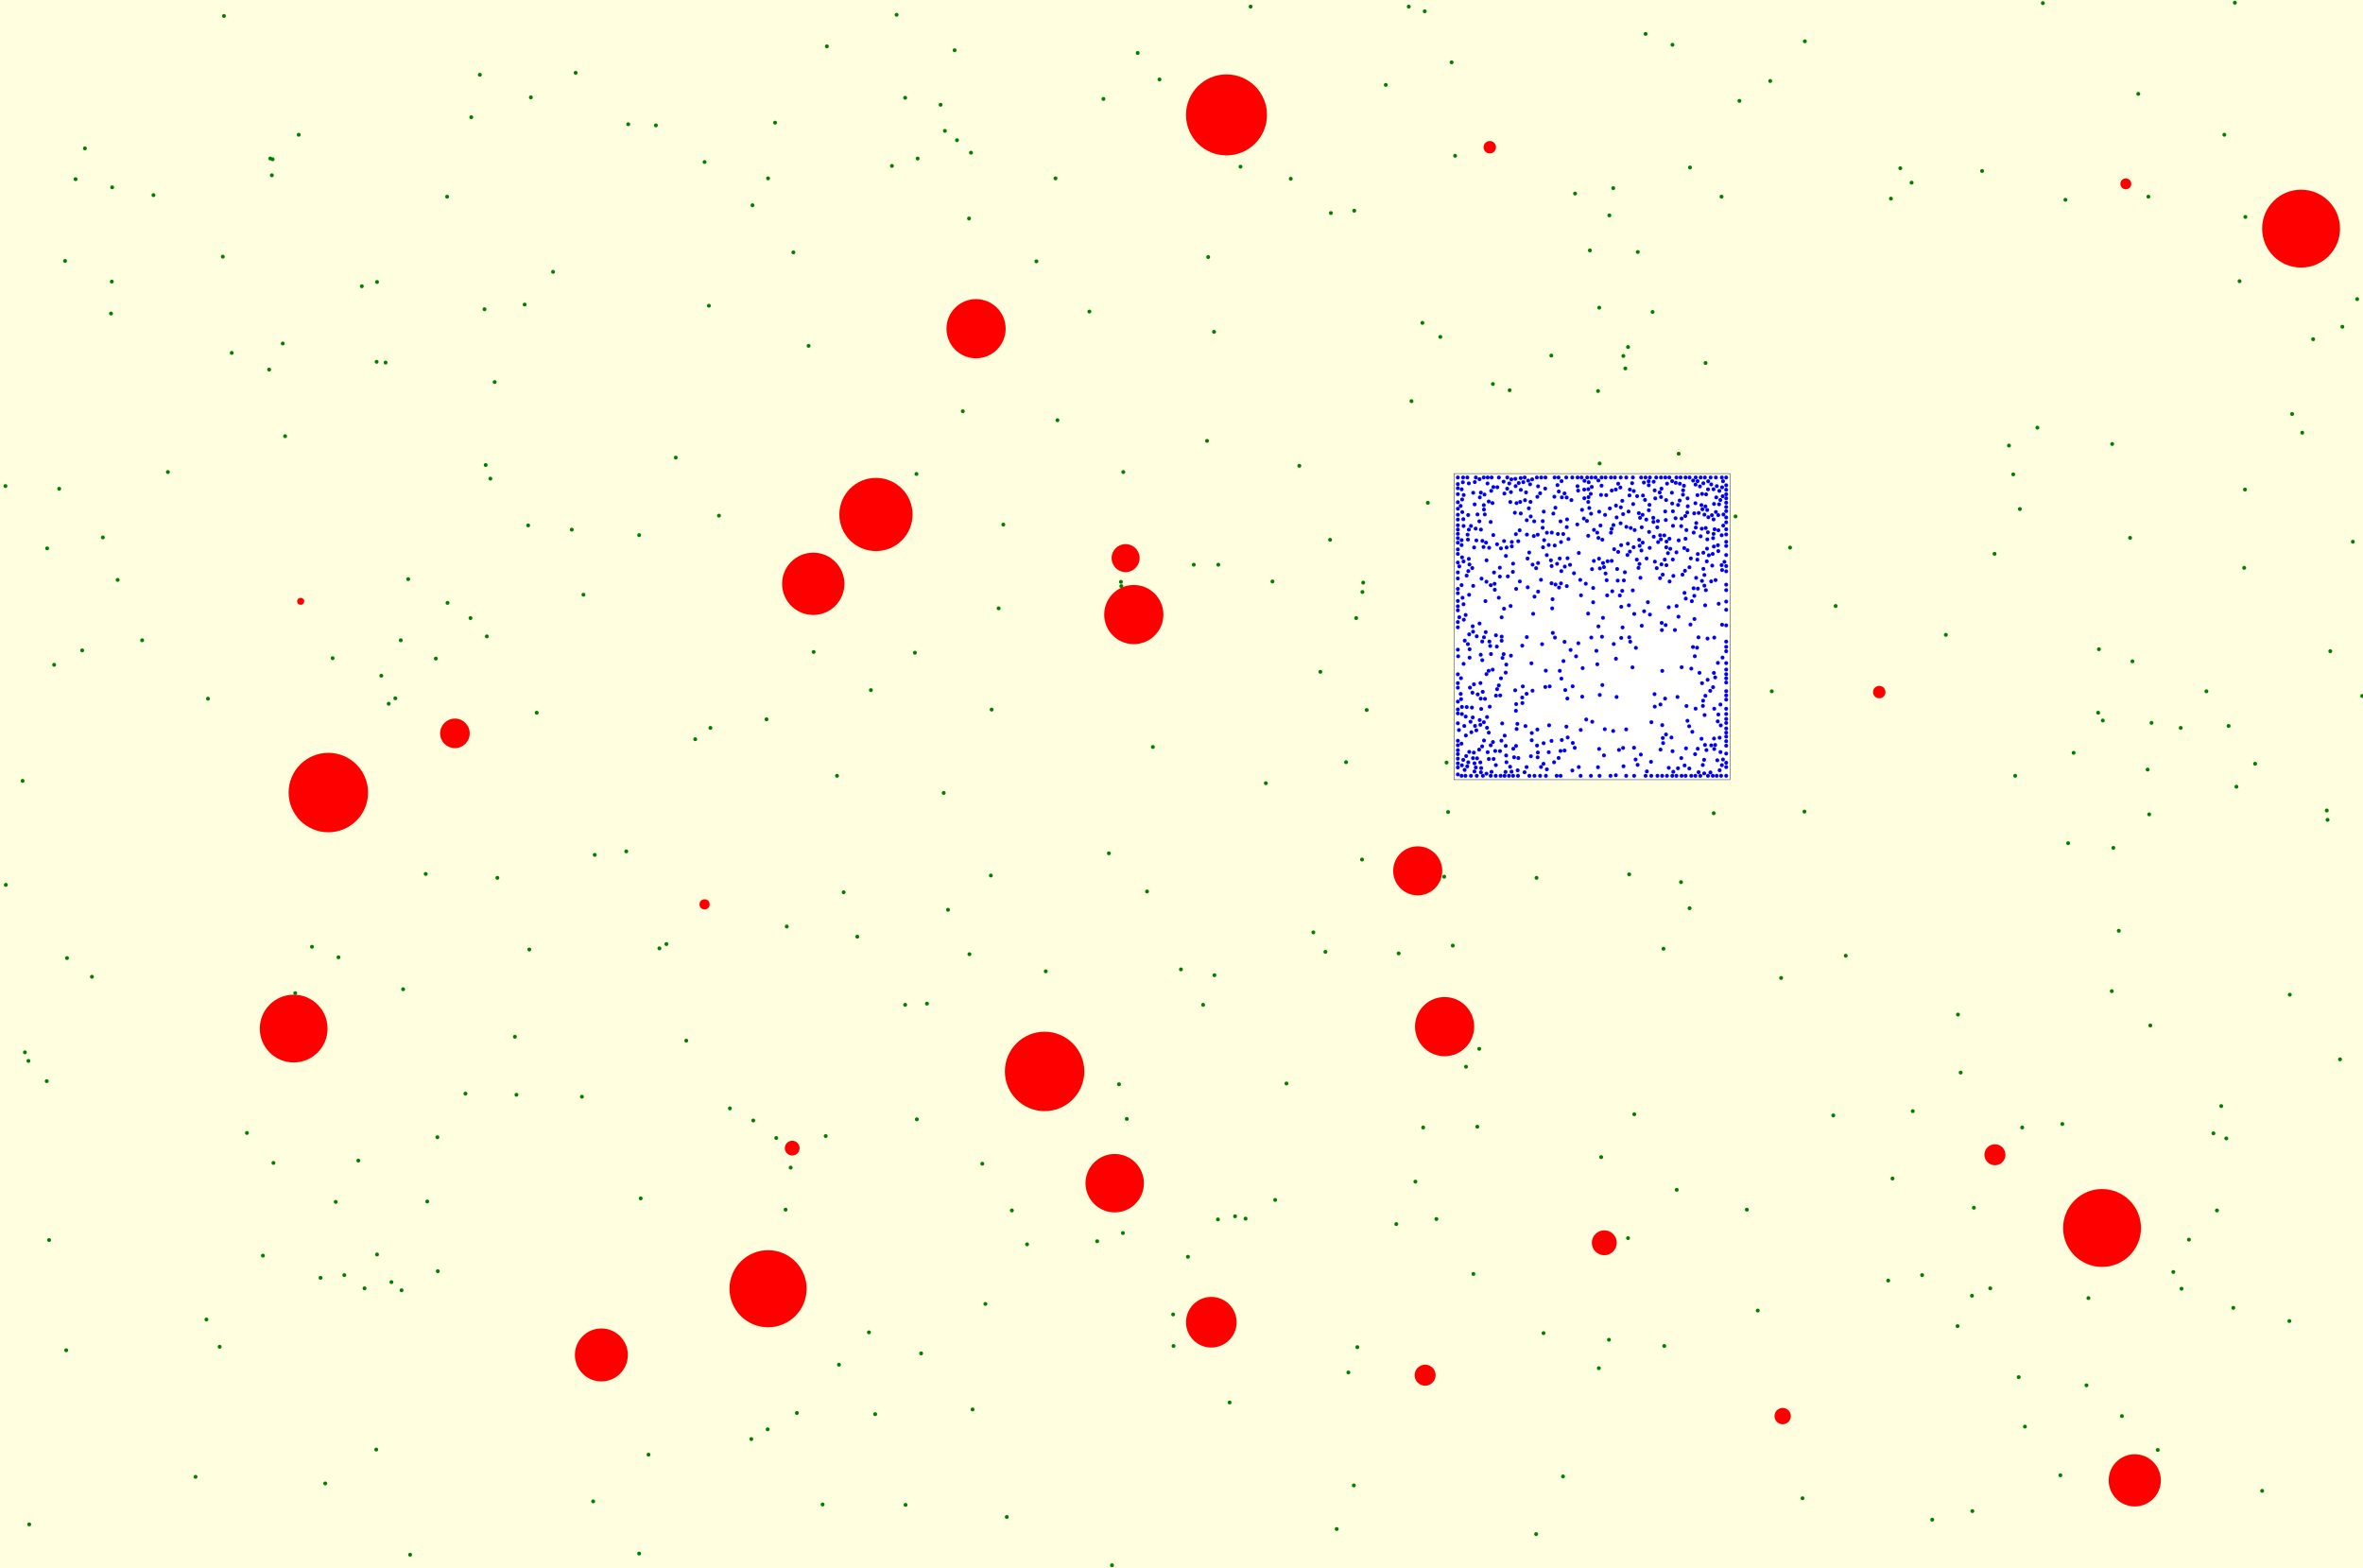 <svg viewBox="0 0 6067 4027" xmlns="http://www.w3.org/2000/svg"><rect x="0" y="0" width="6067" height="4027" fill="lightyellow" stroke="none "/><rect x="3733" y="1216" width="709" height="786" fill="white" stroke="black "/><circle cx="758" cy="2550" r="5" fill="green" stroke="none" /><circle cx="218" cy="381" r="5" fill="green" stroke="none" /><circle cx="3476" cy="3814" r="5" fill="green" stroke="none" /><circle cx="3303" cy="2782" r="5" fill="green" stroke="none" /><circle cx="5683" cy="2910" r="5" fill="green" stroke="none" /><circle cx="5516" cy="505" r="5" fill="green" stroke="none" /><circle cx="2076" cy="888" r="5" fill="green" stroke="none" /><circle cx="801" cy="2431" r="5" fill="green" stroke="none" /><circle cx="4310" cy="1165" r="5" fill="green" stroke="none" /><circle cx="5665" cy="1775" r="5" fill="green" stroke="none" /><circle cx="5692" cy="3108" r="5" fill="green" stroke="none" /><circle cx="5939" cy="871" r="5" fill="green" stroke="none" /><circle cx="2873" cy="2784" r="5" fill="green" stroke="none" /><circle cx="2564" cy="1562" r="5" fill="green" stroke="none" /><circle cx="1232" cy="192" r="5" fill="green" stroke="none" /><circle cx="2017" cy="3106" r="5" fill="green" stroke="none" /><circle cx="767" cy="346" r="5" fill="green" stroke="none" /><circle cx="3764" cy="2739" r="5" fill="green" stroke="none" /><circle cx="4879" cy="432" r="5" fill="green" stroke="none" /><circle cx="3876" cy="1002" r="5" fill="green" stroke="none" /><circle cx="58" cy="2005" r="5" fill="green" stroke="none" /><circle cx="5121" cy="1422" r="5" fill="green" stroke="none" /><circle cx="936" cy="3308" r="5" fill="green" stroke="none" /><circle cx="3945" cy="2254" r="5" fill="green" stroke="none" /><circle cx="3558" cy="218" r="5" fill="green" stroke="none" /><circle cx="120" cy="2776" r="5" fill="green" stroke="none" /><circle cx="365" cy="1644" r="5" fill="green" stroke="none" /><circle cx="5422" cy="2545" r="5" fill="green" stroke="none" /><circle cx="4596" cy="1406" r="5" fill="green" stroke="none" /><circle cx="4911" cy="2853" r="5" fill="green" stroke="none" /><circle cx="3250" cy="2011" r="5" fill="green" stroke="none" /><circle cx="700" cy="409" r="5" fill="green" stroke="none" /><circle cx="2123" cy="119" r="5" fill="green" stroke="none" /><circle cx="1149" cy="1548" r="5" fill="green" stroke="none" /><circle cx="1250" cy="1634" r="5" fill="green" stroke="none" /><circle cx="3198" cy="3129" r="5" fill="green" stroke="none" /><circle cx="4573" cy="2511" r="5" fill="green" stroke="none" /><circle cx="1124" cy="3264" r="5" fill="green" stroke="none" /><circle cx="5245" cy="8" r="5" fill="green" stroke="none" /><circle cx="5034" cy="2754" r="5" fill="green" stroke="none" /><circle cx="4142" cy="483" r="5" fill="green" stroke="none" /><circle cx="1363" cy="250" r="5" fill="green" stroke="none" /><circle cx="3718" cy="2085" r="5" fill="green" stroke="none" /><circle cx="3415" cy="1386" r="5" fill="green" stroke="none" /><circle cx="1809" cy="416" r="5" fill="green" stroke="none" /><circle cx="869" cy="2458" r="5" fill="green" stroke="none" /><circle cx="4466" cy="259" r="5" fill="green" stroke="none" /><circle cx="4183" cy="2245" r="5" fill="green" stroke="none" /><circle cx="1270" cy="981" r="5" fill="green" stroke="none" /><circle cx="5490" cy="241" r="5" fill="green" stroke="none" /><circle cx="4908" cy="469" r="5" fill="green" stroke="none" /><circle cx="1608" cy="2186" r="5" fill="green" stroke="none" /><circle cx="534" cy="1794" r="5" fill="green" stroke="none" /><circle cx="211" cy="1670" r="5" fill="green" stroke="none" /><circle cx="4338" cy="2332" r="5" fill="green" stroke="none" /><circle cx="285" cy="805" r="5" fill="green" stroke="none" /><circle cx="4456" cy="1326" r="5" fill="green" stroke="none" /><circle cx="6008" cy="2720" r="5" fill="green" stroke="none" /><circle cx="675" cy="3224" r="5" fill="green" stroke="none" /><circle cx="694" cy="407" r="5" fill="green" stroke="none" /><circle cx="2893" cy="2873" r="5" fill="green" stroke="none" /><circle cx="5764" cy="1257" r="5" fill="green" stroke="none" /><circle cx="3727" cy="160" r="5" fill="green" stroke="none" /><circle cx="1277" cy="2254" r="5" fill="green" stroke="none" /><circle cx="4107" cy="1190" r="5" fill="green" stroke="none" /><circle cx="5183" cy="3536" r="5" fill="green" stroke="none" /><circle cx="1123" cy="2920" r="5" fill="green" stroke="none" /><circle cx="572" cy="659" r="5" fill="green" stroke="none" /><circle cx="3500" cy="1496" r="5" fill="green" stroke="none" /><circle cx="4111" cy="2971" r="5" fill="green" stroke="none" /><circle cx="3336" cy="1196" r="5" fill="green" stroke="none" /><circle cx="5089" cy="439" r="5" fill="green" stroke="none" /><circle cx="2112" cy="3863" r="5" fill="green" stroke="none" /><circle cx="3730" cy="2428" r="5" fill="green" stroke="none" /><circle cx="2415" cy="269" r="5" fill="green" stroke="none" /><circle cx="1972" cy="458" r="5" fill="green" stroke="none" /><circle cx="4013" cy="3791" r="5" fill="green" stroke="none" /><circle cx="5711" cy="346" r="5" fill="green" stroke="none" /><circle cx="2977" cy="204" r="5" fill="green" stroke="none" /><circle cx="2855" cy="4019" r="5" fill="green" stroke="none" /><circle cx="3211" cy="17" r="5" fill="green" stroke="none" /><circle cx="2489" cy="2450" r="5" fill="green" stroke="none" /><circle cx="5540" cy="3723" r="5" fill="green" stroke="none" /><circle cx="2290" cy="426" r="5" fill="green" stroke="none" /><circle cx="698" cy="450" r="5" fill="green" stroke="none" /><circle cx="4271" cy="2436" r="5" fill="green" stroke="none" /><circle cx="1846" cy="1324" r="5" fill="green" stroke="none" /><circle cx="5524" cy="1856" r="5" fill="green" stroke="none" /><circle cx="4205" cy="647" r="5" fill="green" stroke="none" /><circle cx="1684" cy="322" r="5" fill="green" stroke="none" /><circle cx="2883" cy="3166" r="5" fill="green" stroke="none" /><circle cx="1195" cy="2808" r="5" fill="green" stroke="none" /><circle cx="4339" cy="430" r="5" fill="green" stroke="none" /><circle cx="6014" cy="839" r="5" fill="green" stroke="none" /><circle cx="1478" cy="187" r="5" fill="green" stroke="none" /><circle cx="1665" cy="3735" r="5" fill="green" stroke="none" /><circle cx="575" cy="41" r="5" fill="green" stroke="none" /><circle cx="1645" cy="3077" r="5" fill="green" stroke="none" /><circle cx="2030" cy="2998" r="5" fill="green" stroke="none" /><circle cx="1031" cy="3313" r="5" fill="green" stroke="none" /><circle cx="2710" cy="458" r="5" fill="green" stroke="none" /><circle cx="1990" cy="315" r="5" fill="green" stroke="none" /><circle cx="5026" cy="3405" r="5" fill="green" stroke="none" /><circle cx="3652" cy="829" r="5" fill="green" stroke="none" /><circle cx="2879" cy="1505" r="5" fill="green" stroke="none" /><circle cx="4549" cy="1775" r="5" fill="green" stroke="none" /><circle cx="4545" cy="208" r="5" fill="green" stroke="none" /><circle cx="4855" cy="510" r="5" fill="green" stroke="none" /><circle cx="5878" cy="3392" r="5" fill="green" stroke="none" /><circle cx="967" cy="929" r="5" fill="green" stroke="none" /><circle cx="1097" cy="3085" r="5" fill="green" stroke="none" /><circle cx="5885" cy="1063" r="5" fill="green" stroke="none" /><circle cx="1029" cy="1644" r="5" fill="green" stroke="none" /><circle cx="4103" cy="1004" r="5" fill="green" stroke="none" /><circle cx="2833" cy="254" r="5" fill="green" stroke="none" /><circle cx="5440" cy="2390" r="5" fill="green" stroke="none" /><circle cx="691" cy="949" r="5" fill="green" stroke="none" /><circle cx="1048" cy="1487" r="5" fill="green" stroke="none" /><circle cx="5064" cy="3880" r="5" fill="green" stroke="none" /><circle cx="5063" cy="3327" r="5" fill="green" stroke="none" /><circle cx="4400" cy="2088" r="5" fill="green" stroke="none" /><circle cx="5765" cy="557" r="5" fill="green" stroke="none" /><circle cx="862" cy="3086" r="5" fill="green" stroke="none" /><circle cx="4168" cy="914" r="5" fill="green" stroke="none" /><circle cx="4225" cy="87" r="5" fill="green" stroke="none" /><circle cx="4961" cy="3902" r="5" fill="green" stroke="none" /><circle cx="4131" cy="3440" r="5" fill="green" stroke="none" /><circle cx="2324" cy="2580" r="5" fill="green" stroke="none" /><circle cx="2020" cy="2379" r="5" fill="green" stroke="none" /><circle cx="3736" cy="400" r="5" fill="green" stroke="none" /><circle cx="929" cy="735" r="5" fill="green" stroke="none" /><circle cx="2154" cy="3504" r="5" fill="green" stroke="none" /><circle cx="2544" cy="2248" r="5" fill="green" stroke="none" /><circle cx="1523" cy="3855" r="5" fill="green" stroke="none" /><circle cx="6065" cy="1787" r="5" fill="green" stroke="none" /><circle cx="2546" cy="1822" r="5" fill="green" stroke="none" /><circle cx="2493" cy="392" r="5" fill="green" stroke="none" /><circle cx="3698" cy="865" r="5" fill="green" stroke="none" /><circle cx="1247" cy="1194" r="5" fill="green" stroke="none" /><circle cx="1119" cy="1691" r="5" fill="green" stroke="none" /><circle cx="139" cy="1707" r="5" fill="green" stroke="none" /><circle cx="5750" cy="722" r="5" fill="green" stroke="none" /><circle cx="4105" cy="3513" r="5" fill="green" stroke="none" /><circle cx="2365" cy="3475" r="5" fill="green" stroke="none" /><circle cx="5169" cy="1218" r="5" fill="green" stroke="none" /><circle cx="2921" cy="136" r="5" fill="green" stroke="none" /><circle cx="3432" cy="3926" r="5" fill="green" stroke="none" /><circle cx="5475" cy="1698" r="5" fill="green" stroke="none" /><circle cx="3585" cy="3143" r="5" fill="green" stroke="none" /><circle cx="4848" cy="3288" r="5" fill="green" stroke="none" /><circle cx="3793" cy="2893" r="5" fill="green" stroke="none" /><circle cx="3634" cy="3034" r="5" fill="green" stroke="none" /><circle cx="64" cy="2702" r="5" fill="green" stroke="none" /><circle cx="2089" cy="1674" r="5" fill="green" stroke="none" /><circle cx="4044" cy="497" r="5" fill="green" stroke="none" /><circle cx="920" cy="2980" r="5" fill="green" stroke="none" /><circle cx="1035" cy="2540" r="5" fill="green" stroke="none" /><circle cx="2423" cy="2036" r="5" fill="green" stroke="none" /><circle cx="75" cy="3914" r="5" fill="green" stroke="none" /><circle cx="2166" cy="2291" r="5" fill="green" stroke="none" /><circle cx="2637" cy="3195" r="5" fill="green" stroke="none" /><circle cx="1641" cy="1374" r="5" fill="green" stroke="none" /><circle cx="3456" cy="1957" r="5" fill="green" stroke="none" /><circle cx="4859" cy="3026" r="5" fill="green" stroke="none" /><circle cx="3128" cy="1450" r="5" fill="green" stroke="none" /><circle cx="2585" cy="3895" r="5" fill="green" stroke="none" /><circle cx="172" cy="2460" r="5" fill="green" stroke="none" /><circle cx="1968" cy="1847" r="5" fill="green" stroke="none" /><circle cx="1359" cy="2438" r="5" fill="green" stroke="none" /><circle cx="5199" cy="3663" r="5" fill="green" stroke="none" /><circle cx="5324" cy="1933" r="5" fill="green" stroke="none" /><circle cx="3032" cy="2489" r="5" fill="green" stroke="none" /><circle cx="1932" cy="527" r="5" fill="green" stroke="none" /><circle cx="3983" cy="913" r="5" fill="green" stroke="none" /><circle cx="4273" cy="3456" r="5" fill="green" stroke="none" /><circle cx="1824" cy="1869" r="5" fill="green" stroke="none" /><circle cx="1735" cy="1175" r="5" fill="green" stroke="none" /><circle cx="2451" cy="129" r="5" fill="green" stroke="none" /><circle cx="4173" cy="946" r="5" fill="green" stroke="none" /><circle cx="1093" cy="2244" r="5" fill="green" stroke="none" /><circle cx="3666" cy="1291" r="5" fill="green" stroke="none" /><circle cx="3127" cy="3131" r="5" fill="green" stroke="none" /><circle cx="5722" cy="1864" r="5" fill="green" stroke="none" /><circle cx="2236" cy="1772" r="5" fill="green" stroke="none" /><circle cx="4379" cy="932" r="5" fill="green" stroke="none" /><circle cx="530" cy="3388" r="5" fill="green" stroke="none" /><circle cx="3833" cy="986" r="5" fill="green" stroke="none" /><circle cx="1874" cy="2846" r="5" fill="green" stroke="none" /><circle cx="3509" cy="1823" r="5" fill="green" stroke="none" /><circle cx="5362" cy="3333" r="5" fill="green" stroke="none" /><circle cx="4513" cy="3365" r="5" fill="green" stroke="none" /><circle cx="2149" cy="1992" r="5" fill="green" stroke="none" /><circle cx="979" cy="1735" r="5" fill="green" stroke="none" /><circle cx="302" cy="1489" r="5" fill="green" stroke="none" /><circle cx="3482" cy="1587" r="5" fill="green" stroke="none" /><circle cx="2884" cy="1212" r="5" fill="green" stroke="none" /><circle cx="1148" cy="505" r="5" fill="green" stroke="none" /><circle cx="5423" cy="1140" r="5" fill="green" stroke="none" /><circle cx="5703" cy="2840" r="5" fill="green" stroke="none" /><circle cx="236" cy="2508" r="5" fill="green" stroke="none" /><circle cx="5601" cy="3309" r="5" fill="green" stroke="none" /><circle cx="4633" cy="2084" r="5" fill="green" stroke="none" /><circle cx="2472" cy="1056" r="5" fill="green" stroke="none" /><circle cx="2231" cy="3421" r="5" fill="green" stroke="none" /><circle cx="1785" cy="1898" r="5" fill="green" stroke="none" /><circle cx="3012" cy="3375" r="5" fill="green" stroke="none" /><circle cx="5426" cy="2177" r="5" fill="green" stroke="none" /><circle cx="2497" cy="3619" r="5" fill="green" stroke="none" /><circle cx="121" cy="1408" r="5" fill="green" stroke="none" /><circle cx="5068" cy="3101" r="5" fill="green" stroke="none" /><circle cx="3013" cy="3456" r="5" fill="green" stroke="none" /><circle cx="5620" cy="3183" r="5" fill="green" stroke="none" /><circle cx="1244" cy="794" r="5" fill="green" stroke="none" /><circle cx="3617" cy="17" r="5" fill="green" stroke="none" /><circle cx="2353" cy="1217" r="5" fill="green" stroke="none" /><circle cx="2457" cy="360" r="5" fill="green" stroke="none" /><circle cx="2324" cy="251" r="5" fill="green" stroke="none" /><circle cx="431" cy="1212" r="5" fill="green" stroke="none" /><circle cx="5158" cy="1144" r="5" fill="green" stroke="none" /><circle cx="73" cy="2724" r="5" fill="green" stroke="none" /><circle cx="2426" cy="336" r="5" fill="green" stroke="none" /><circle cx="4132" cy="553" r="5" fill="green" stroke="none" /><circle cx="854" cy="1690" r="5" fill="green" stroke="none" /><circle cx="966" cy="3722" r="5" fill="green" stroke="none" /><circle cx="3485" cy="3459" r="5" fill="green" stroke="none" /><circle cx="5983" cy="1672" r="5" fill="green" stroke="none" /><circle cx="4935" cy="3274" r="5" fill="green" stroke="none" /><circle cx="5518" cy="2091" r="5" fill="green" stroke="none" /><circle cx="3417" cy="547" r="5" fill="green" stroke="none" /><circle cx="4082" cy="643" r="5" fill="green" stroke="none" /><circle cx="5448" cy="3636" r="5" fill="green" stroke="none" /><circle cx="1498" cy="1527" r="5" fill="green" stroke="none" /><circle cx="5027" cy="2605" r="5" fill="green" stroke="none" /><circle cx="1934" cy="2877" r="5" fill="green" stroke="none" /><circle cx="2488" cy="561" r="5" fill="green" stroke="none" /><circle cx="4243" cy="801" r="5" fill="green" stroke="none" /><circle cx="2817" cy="3187" r="5" fill="green" stroke="none" /><circle cx="3714" cy="1958" r="5" fill="green" stroke="none" /><circle cx="5580" cy="3266" r="5" fill="green" stroke="none" /><circle cx="634" cy="2909" r="5" fill="green" stroke="none" /><circle cx="5808" cy="3828" r="5" fill="green" stroke="none" /><circle cx="726" cy="882" r="5" fill="green" stroke="none" /><circle cx="2847" cy="2191" r="5" fill="green" stroke="none" /><circle cx="4196" cy="2861" r="5" fill="green" stroke="none" /><circle cx="3117" cy="852" r="5" fill="green" stroke="none" /><circle cx="3390" cy="1725" r="5" fill="green" stroke="none" /><circle cx="288" cy="481" r="5" fill="green" stroke="none" /><circle cx="2247" cy="3631" r="5" fill="green" stroke="none" /><circle cx="835" cy="3809" r="5" fill="green" stroke="none" /><circle cx="2576" cy="1347" r="5" fill="green" stroke="none" /><circle cx="14" cy="1248" r="5" fill="green" stroke="none" /><circle cx="1527" cy="2195" r="5" fill="green" stroke="none" /><circle cx="3089" cy="2580" r="5" fill="green" stroke="none" /><circle cx="1053" cy="3992" r="5" fill="green" stroke="none" /><circle cx="5357" cy="3557" r="5" fill="green" stroke="none" /><circle cx="3497" cy="2207" r="5" fill="green" stroke="none" /><circle cx="1993" cy="2922" r="5" fill="green" stroke="none" /><circle cx="5738" cy="7" r="5" fill="green" stroke="none" /><circle cx="5521" cy="2633" r="5" fill="green" stroke="none" /><circle cx="2046" cy="3628" r="5" fill="green" stroke="none" /><circle cx="2661" cy="671" r="5" fill="green" stroke="none" /><circle cx="1820" cy="785" r="5" fill="green" stroke="none" /><circle cx="3157" cy="3601" r="5" fill="green" stroke="none" /><circle cx="1347" cy="782" r="5" fill="green" stroke="none" /><circle cx="823" cy="3281" r="5" fill="green" stroke="none" /><circle cx="3102" cy="660" r="5" fill="green" stroke="none" /><circle cx="4713" cy="1556" r="5" fill="green" stroke="none" /><circle cx="5974" cy="2081" r="5" fill="green" stroke="none" /><circle cx="5879" cy="2554" r="5" fill="green" stroke="none" /><circle cx="564" cy="3458" r="5" fill="green" stroke="none" /><circle cx="4420" cy="505" r="5" fill="green" stroke="none" /><circle cx="968" cy="3221" r="5" fill="green" stroke="none" /><circle cx="3050" cy="3227" r="5" fill="green" stroke="none" /><circle cx="3372" cy="2394" r="5" fill="green" stroke="none" /><circle cx="5192" cy="2895" r="5" fill="green" stroke="none" /><circle cx="884" cy="3274" r="5" fill="green" stroke="none" /><circle cx="5790" cy="1961" r="5" fill="green" stroke="none" /><circle cx="2349" cy="1676" r="5" fill="green" stroke="none" /><circle cx="5514" cy="1976" r="5" fill="green" stroke="none" /><circle cx="3658" cy="29" r="5" fill="green" stroke="none" /><circle cx="4180" cy="3179" r="5" fill="green" stroke="none" /><circle cx="2530" cy="3348" r="5" fill="green" stroke="none" /><circle cx="1929" cy="3695" r="5" fill="green" stroke="none" /><circle cx="595" cy="906" r="5" fill="green" stroke="none" /><circle cx="2797" cy="800" r="5" fill="green" stroke="none" /><circle cx="1326" cy="2811" r="5" fill="green" stroke="none" /><circle cx="3798" cy="2693" r="5" fill="green" stroke="none" /><circle cx="3403" cy="2444" r="5" fill="green" stroke="none" /><circle cx="3708" cy="2251" r="5" fill="green" stroke="none" /><circle cx="1005" cy="3292" r="5" fill="green" stroke="none" /><circle cx="2380" cy="2577" r="5" fill="green" stroke="none" /><circle cx="4180" cy="891" r="5" fill="green" stroke="none" /><circle cx="4485" cy="3106" r="5" fill="green" stroke="none" /><circle cx="2120" cy="2917" r="5" fill="green" stroke="none" /><circle cx="5174" cy="1992" r="5" fill="green" stroke="none" /><circle cx="2715" cy="1079" r="5" fill="green" stroke="none" /><circle cx="1356" cy="1349" r="5" fill="green" stroke="none" /><circle cx="2434" cy="2336" r="5" fill="green" stroke="none" /><circle cx="968" cy="724" r="5" fill="green" stroke="none" /><circle cx="170" cy="3467" r="5" fill="green" stroke="none" /><circle cx="702" cy="2986" r="5" fill="green" stroke="none" /><circle cx="3185" cy="428" r="5" fill="green" stroke="none" /><circle cx="5911" cy="1111" r="5" fill="green" stroke="none" /><circle cx="2201" cy="2405" r="5" fill="green" stroke="none" /><circle cx="3624" cy="1030" r="5" fill="green" stroke="none" /><circle cx="2878" cy="1494" r="5" fill="green" stroke="none" /><circle cx="1208" cy="1587" r="5" fill="green" stroke="none" /><circle cx="1971" cy="3670" r="5" fill="green" stroke="none" /><circle cx="3688" cy="3130" r="5" fill="green" stroke="none" /><circle cx="4634" cy="106" r="5" fill="green" stroke="none" /><circle cx="1711" cy="2424" r="5" fill="green" stroke="none" /><circle cx="152" cy="1255" r="5" fill="green" stroke="none" /><circle cx="5310" cy="2165" r="5" fill="green" stroke="none" /><circle cx="2960" cy="1918" r="5" fill="green" stroke="none" /><circle cx="6052" cy="768" r="5" fill="green" stroke="none" /><circle cx="1420" cy="698" r="5" fill="green" stroke="none" /><circle cx="4628" cy="3847" r="5" fill="green" stroke="none" /><circle cx="1641" cy="3989" r="5" fill="green" stroke="none" /><circle cx="2945" cy="2289" r="5" fill="green" stroke="none" /><circle cx="3498" cy="1520" r="5" fill="green" stroke="none" /><circle cx="5389" cy="1667" r="5" fill="green" stroke="none" /><circle cx="15" cy="2272" r="5" fill="green" stroke="none" /><circle cx="3314" cy="459" r="5" fill="green" stroke="none" /><circle cx="3591" cy="2448" r="5" fill="green" stroke="none" /><circle cx="4996" cy="1630" r="5" fill="green" stroke="none" /><circle cx="1378" cy="1830" r="5" fill="green" stroke="none" /><circle cx="990" cy="931" r="5" fill="green" stroke="none" /><circle cx="5734" cy="3358" r="5" fill="green" stroke="none" /><circle cx="3118" cy="2504" r="5" fill="green" stroke="none" /><circle cx="2325" cy="3864" r="5" fill="green" stroke="none" /><circle cx="5976" cy="2105" r="5" fill="green" stroke="none" /><circle cx="5295" cy="2886" r="5" fill="green" stroke="none" /><circle cx="2302" cy="38" r="5" fill="green" stroke="none" /><circle cx="1494" cy="2816" r="5" fill="green" stroke="none" /><circle cx="3944" cy="3939" r="5" fill="green" stroke="none" /><circle cx="4294" cy="115" r="5" fill="green" stroke="none" /><circle cx="5599" cy="1869" r="5" fill="green" stroke="none" /><circle cx="5186" cy="1307" r="5" fill="green" stroke="none" /><circle cx="3267" cy="1493" r="5" fill="green" stroke="none" /><circle cx="5290" cy="3788" r="5" fill="green" stroke="none" /><circle cx="3274" cy="3081" r="5" fill="green" stroke="none" /><circle cx="3783" cy="3271" r="5" fill="green" stroke="none" /><circle cx="5303" cy="513" r="5" fill="green" stroke="none" /><circle cx="194" cy="460" r="5" fill="green" stroke="none" /><circle cx="4305" cy="3055" r="5" fill="green" stroke="none" /><circle cx="394" cy="501" r="5" fill="green" stroke="none" /><circle cx="2598" cy="3108" r="5" fill="green" stroke="none" /><circle cx="4707" cy="2864" r="5" fill="green" stroke="none" /><circle cx="167" cy="670" r="5" fill="green" stroke="none" /><circle cx="5387" cy="1830" r="5" fill="green" stroke="none" /><circle cx="5231" cy="1098" r="5" fill="green" stroke="none" /><circle cx="732" cy="1120" r="5" fill="green" stroke="none" /><circle cx="3065" cy="1450" r="5" fill="green" stroke="none" /><circle cx="2037" cy="648" r="5" fill="green" stroke="none" /><circle cx="1613" cy="319" r="5" fill="green" stroke="none" /><circle cx="2685" cy="2494" r="5" fill="green" stroke="none" /><circle cx="3654" cy="2895" r="5" fill="green" stroke="none" /><circle cx="5762" cy="1458" r="5" fill="green" stroke="none" /><circle cx="1259" cy="1229" r="5" fill="green" stroke="none" /><circle cx="1322" cy="2662" r="5" fill="green" stroke="none" /><circle cx="264" cy="1380" r="5" fill="green" stroke="none" /><circle cx="3462" cy="3524" r="5" fill="green" stroke="none" /><circle cx="2354" cy="2874" r="5" fill="green" stroke="none" /><circle cx="4106" cy="790" r="5" fill="green" stroke="none" /><circle cx="3477" cy="541" r="5" fill="green" stroke="none" /><circle cx="1015" cy="1793" r="5" fill="green" stroke="none" /><circle cx="4739" cy="2454" r="5" fill="green" stroke="none" /><circle cx="5469" cy="1381" r="5" fill="green" stroke="none" /><circle cx="5742" cy="2020" r="5" fill="green" stroke="none" /><circle cx="6041" cy="1391" r="5" fill="green" stroke="none" /><circle cx="4316" cy="2265" r="5" fill="green" stroke="none" /><circle cx="287" cy="723" r="5" fill="green" stroke="none" /><circle cx="126" cy="3184" r="5" fill="green" stroke="none" /><circle cx="1210" cy="301" r="5" fill="green" stroke="none" /><circle cx="2356" cy="407" r="5" fill="green" stroke="none" /><circle cx="1468" cy="1360" r="5" fill="green" stroke="none" /><circle cx="3963" cy="3423" r="5" fill="green" stroke="none" /><circle cx="5110" cy="3308" r="5" fill="green" stroke="none" /><circle cx="1762" cy="2672" r="5" fill="green" stroke="none" /><circle cx="1693" cy="2435" r="5" fill="green" stroke="none" /><circle cx="3099" cy="1132" r="5" fill="green" stroke="none" /><circle cx="5716" cy="2923" r="5" fill="green" stroke="none" /><circle cx="3171" cy="3123" r="5" fill="green" stroke="none" /><circle cx="5399" cy="1850" r="5" fill="green" stroke="none" /><circle cx="502" cy="3792" r="5" fill="green" stroke="none" /><circle cx="2522" cy="2988" r="5" fill="green" stroke="none" /><circle cx="998" cy="1807" r="5" fill="green" stroke="none" /><circle cx="3640" cy="2236" r="63" fill="red" stroke="none" /><circle cx="5481" cy="3801" r="67" fill="red" stroke="none" /><circle cx="3825" cy="378" r="16" fill="red" stroke="none" /><circle cx="2088" cy="1499" r="80" fill="red" stroke="none" /><circle cx="772" cy="1544" r="9" fill="red" stroke="none" /><circle cx="3709" cy="2636" r="76" fill="red" stroke="none" /><circle cx="5458" cy="472" r="14" fill="red" stroke="none" /><circle cx="2249" cy="1321" r="94" fill="red" stroke="none" /><circle cx="2862" cy="3038" r="75" fill="red" stroke="none" /><circle cx="4825" cy="1777" r="16" fill="red" stroke="none" /><circle cx="2506" cy="844" r="76" fill="red" stroke="none" /><circle cx="5908" cy="587" r="100" fill="red" stroke="none" /><circle cx="3110" cy="3395" r="65" fill="red" stroke="none" /><circle cx="5397" cy="3153" r="100" fill="red" stroke="none" /><circle cx="843" cy="2035" r="102" fill="red" stroke="none" /><circle cx="4577" cy="3636" r="21" fill="red" stroke="none" /><circle cx="2911" cy="1578" r="76" fill="red" stroke="none" /><circle cx="2890" cy="1433" r="36" fill="red" stroke="none" /><circle cx="2034" cy="2948" r="19" fill="red" stroke="none" /><circle cx="1809" cy="2322" r="13" fill="red" stroke="none" /><circle cx="1972" cy="3309" r="99" fill="red" stroke="none" /><circle cx="4119" cy="3191" r="32" fill="red" stroke="none" /><circle cx="5122" cy="2965" r="27" fill="red" stroke="none" /><circle cx="3659" cy="3531" r="27" fill="red" stroke="none" /><circle cx="754" cy="2641" r="87" fill="red" stroke="none" /><circle cx="1544" cy="3479" r="68" fill="red" stroke="none" /><circle cx="2682" cy="2751" r="102" fill="red" stroke="none" /><circle cx="3149" cy="295" r="104" fill="red" stroke="none" /><circle cx="1168" cy="1883" r="38" fill="red" stroke="none" /><circle cx="3743" cy="1765.69" r="5" fill="blue" stroke="none" /><circle cx="3826.041" cy="1658.569" r="5" fill="blue" stroke="none" /><circle cx="4385.136" cy="1992" r="5" fill="blue" stroke="none" /><circle cx="4215.179" cy="1606.682" r="5" fill="blue" stroke="none" /><circle cx="4223.596" cy="1283.623" r="5" fill="blue" stroke="none" /><circle cx="3815.384" cy="1393.295" r="5" fill="blue" stroke="none" /><circle cx="4192.353" cy="1226" r="5" fill="blue" stroke="none" /><circle cx="3800.746" cy="1957.524" r="5" fill="blue" stroke="none" /><circle cx="4245.82" cy="1236.883" r="5" fill="blue" stroke="none" /><circle cx="3861.545" cy="1562.969" r="5" fill="blue" stroke="none" /><circle cx="4008.708" cy="1466.396" r="5" fill="blue" stroke="none" /><circle cx="4061.908" cy="1309.059" r="5" fill="blue" stroke="none" /><circle cx="3792.389" cy="1947.15" r="5" fill="blue" stroke="none" /><circle cx="4263.232" cy="1808.848" r="5" fill="blue" stroke="none" /><circle cx="4337.94" cy="1226" r="5" fill="blue" stroke="none" /><circle cx="3926.239" cy="1418.704" r="5" fill="blue" stroke="none" /><circle cx="4353.694" cy="1226" r="5" fill="blue" stroke="none" /><circle cx="4309.487" cy="1583.424" r="5" fill="blue" stroke="none" /><circle cx="3947.194" cy="1873.153" r="5" fill="blue" stroke="none" /><circle cx="3879.314" cy="1263.526" r="5" fill="blue" stroke="none" /><circle cx="4393.422" cy="1492.774" r="5" fill="blue" stroke="none" /><circle cx="4218.293" cy="1272.269" r="5" fill="blue" stroke="none" /><circle cx="4270.061" cy="1908.007" r="5" fill="blue" stroke="none" /><circle cx="3944.013" cy="1458.892" r="5" fill="blue" stroke="none" /><circle cx="4421.504" cy="1463.65" r="5" fill="blue" stroke="none" /><circle cx="4142.549" cy="1348.181" r="5" fill="blue" stroke="none" /><circle cx="3897.444" cy="1992" r="5" fill="blue" stroke="none" /><circle cx="4387.488" cy="1425.763" r="5" fill="blue" stroke="none" /><circle cx="3840.934" cy="1786.102" r="5" fill="blue" stroke="none" /><circle cx="3780.056" cy="1458.52" r="5" fill="blue" stroke="none" /><circle cx="3760.776" cy="1644.897" r="5" fill="blue" stroke="none" /><circle cx="4016.851" cy="1266.925" r="5" fill="blue" stroke="none" /><circle cx="3752.608" cy="1502.331" r="5" fill="blue" stroke="none" /><circle cx="3769.882" cy="1466.342" r="5" fill="blue" stroke="none" /><circle cx="4399.608" cy="1370.75" r="5" fill="blue" stroke="none" /><circle cx="4195.669" cy="1992" r="5" fill="blue" stroke="none" /><circle cx="4150.647" cy="1328.565" r="5" fill="blue" stroke="none" /><circle cx="3758.035" cy="1271.001" r="5" fill="blue" stroke="none" /><circle cx="3743" cy="1959.977" r="5" fill="blue" stroke="none" /><circle cx="3802.087" cy="1264.787" r="5" fill="blue" stroke="none" /><circle cx="4263.406" cy="1924.651" r="5" fill="blue" stroke="none" /><circle cx="3769.483" cy="1322.419" r="5" fill="blue" stroke="none" /><circle cx="4363.468" cy="1727.562" r="5" fill="blue" stroke="none" /><circle cx="4267.628" cy="1992" r="5" fill="blue" stroke="none" /><circle cx="4302.471" cy="1239.69" r="5" fill="blue" stroke="none" /><circle cx="4328.869" cy="1921.518" r="5" fill="blue" stroke="none" /><circle cx="4077.865" cy="1288.846" r="5" fill="blue" stroke="none" /><circle cx="4113.161" cy="1634.919" r="5" fill="blue" stroke="none" /><circle cx="4085.668" cy="1636.976" r="5" fill="blue" stroke="none" /><circle cx="4370.143" cy="1268.198" r="5" fill="blue" stroke="none" /><circle cx="4288.485" cy="1409.082" r="5" fill="blue" stroke="none" /><circle cx="4049.734" cy="1346.648" r="5" fill="blue" stroke="none" /><circle cx="4167.244" cy="1920.37" r="5" fill="blue" stroke="none" /><circle cx="3743" cy="1422.231" r="5" fill="blue" stroke="none" /><circle cx="4050.417" cy="1226" r="5" fill="blue" stroke="none" /><circle cx="4382.766" cy="1408.736" r="5" fill="blue" stroke="none" /><circle cx="4327.602" cy="1226" r="5" fill="blue" stroke="none" /><circle cx="4262.46" cy="1374.395" r="5" fill="blue" stroke="none" /><circle cx="3967.53" cy="1763.929" r="5" fill="blue" stroke="none" /><circle cx="3891.314" cy="1248.179" r="5" fill="blue" stroke="none" /><circle cx="4192.121" cy="1515.959" r="5" fill="blue" stroke="none" /><circle cx="4027.024" cy="1384.071" r="5" fill="blue" stroke="none" /><circle cx="4284.549" cy="1971.501" r="5" fill="blue" stroke="none" /><circle cx="4115.61" cy="1586.347" r="5" fill="blue" stroke="none" /><circle cx="3809.844" cy="1854.433" r="5" fill="blue" stroke="none" /><circle cx="4203.343" cy="1273.931" r="5" fill="blue" stroke="none" /><circle cx="4126.342" cy="1528.717" r="5" fill="blue" stroke="none" /><circle cx="3767.135" cy="1967.751" r="5" fill="blue" stroke="none" /><circle cx="3752.526" cy="1992" r="5" fill="blue" stroke="none" /><circle cx="3809.653" cy="1297.007" r="5" fill="blue" stroke="none" /><circle cx="4221.275" cy="1569.482" r="5" fill="blue" stroke="none" /><circle cx="3743" cy="1913.589" r="5" fill="blue" stroke="none" /><circle cx="3822.446" cy="1948.765" r="5" fill="blue" stroke="none" /><circle cx="3752.642" cy="1399.62" r="5" fill="blue" stroke="none" /><circle cx="4179.545" cy="1395.949" r="5" fill="blue" stroke="none" /><circle cx="4316.52" cy="1350.955" r="5" fill="blue" stroke="none" /><circle cx="4153.411" cy="1490.796" r="5" fill="blue" stroke="none" /><circle cx="4432" cy="1881.195" r="5" fill="blue" stroke="none" /><circle cx="3745.812" cy="1874.552" r="5" fill="blue" stroke="none" /><circle cx="4273.13" cy="1374.734" r="5" fill="blue" stroke="none" /><circle cx="4317.628" cy="1713.157" r="5" fill="blue" stroke="none" /><circle cx="4412.704" cy="1550.307" r="5" fill="blue" stroke="none" /><circle cx="4136.223" cy="1367.81" r="5" fill="blue" stroke="none" /><circle cx="3802.917" cy="1972.133" r="5" fill="blue" stroke="none" /><circle cx="3962.879" cy="1961.15" r="5" fill="blue" stroke="none" /><circle cx="3743" cy="1970.505" r="5" fill="blue" stroke="none" /><circle cx="4401.38" cy="1637.071" r="5" fill="blue" stroke="none" /><circle cx="3784.306" cy="1757.054" r="5" fill="blue" stroke="none" /><circle cx="4336.942" cy="1864.739" r="5" fill="blue" stroke="none" /><circle cx="4342.419" cy="1716.739" r="5" fill="blue" stroke="none" /><circle cx="4417.286" cy="1931.037" r="5" fill="blue" stroke="none" /><circle cx="4397.616" cy="1992" r="5" fill="blue" stroke="none" /><circle cx="4122.261" cy="1226" r="5" fill="blue" stroke="none" /><circle cx="4346.724" cy="1661.333" r="5" fill="blue" stroke="none" /><circle cx="4332.511" cy="1850.721" r="5" fill="blue" stroke="none" /><circle cx="4006.778" cy="1992" r="5" fill="blue" stroke="none" /><circle cx="4278.14" cy="1405.311" r="5" fill="blue" stroke="none" /><circle cx="4432" cy="1785.564" r="5" fill="blue" stroke="none" /><circle cx="4358.94" cy="1922.523" r="5" fill="blue" stroke="none" /><circle cx="3771.189" cy="1241.107" r="5" fill="blue" stroke="none" /><circle cx="4214.402" cy="1413.511" r="5" fill="blue" stroke="none" /><circle cx="4002.16" cy="1262.021" r="5" fill="blue" stroke="none" /><circle cx="4352.111" cy="1936.43" r="5" fill="blue" stroke="none" /><circle cx="3785.781" cy="1959.959" r="5" fill="blue" stroke="none" /><circle cx="4138.179" cy="1259.521" r="5" fill="blue" stroke="none" /><circle cx="3884.331" cy="1468.322" r="5" fill="blue" stroke="none" /><circle cx="4249.907" cy="1279.605" r="5" fill="blue" stroke="none" /><circle cx="4090.446" cy="1509.718" r="5" fill="blue" stroke="none" /><circle cx="3998.844" cy="1245.56" r="5" fill="blue" stroke="none" /><circle cx="4366.409" cy="1226" r="5" fill="blue" stroke="none" /><circle cx="4275.743" cy="1226" r="5" fill="blue" stroke="none" /><circle cx="4337.353" cy="1973.188" r="5" fill="blue" stroke="none" /><circle cx="4293.263" cy="1235.325" r="5" fill="blue" stroke="none" /><circle cx="4022.399" cy="1277.36" r="5" fill="blue" stroke="none" /><circle cx="4332.02" cy="1315.899" r="5" fill="blue" stroke="none" /><circle cx="4004.571" cy="1433.982" r="5" fill="blue" stroke="none" /><circle cx="4037.767" cy="1762.235" r="5" fill="blue" stroke="none" /><circle cx="3999.908" cy="1371.053" r="5" fill="blue" stroke="none" /><circle cx="4432" cy="1372.245" r="5" fill="blue" stroke="none" /><circle cx="3763.04" cy="1579.035" r="5" fill="blue" stroke="none" /><circle cx="3908.779" cy="1805.207" r="5" fill="blue" stroke="none" /><circle cx="4233.198" cy="1245.953" r="5" fill="blue" stroke="none" /><circle cx="4361.06" cy="1982.672" r="5" fill="blue" stroke="none" /><circle cx="4021.381" cy="1226" r="5" fill="blue" stroke="none" /><circle cx="3756.56" cy="1226" r="5" fill="blue" stroke="none" /><circle cx="3768.937" cy="1385.468" r="5" fill="blue" stroke="none" /><circle cx="4227.652" cy="1433.991" r="5" fill="blue" stroke="none" /><circle cx="3914.595" cy="1226" r="5" fill="blue" stroke="none" /><circle cx="3757.128" cy="1333.068" r="5" fill="blue" stroke="none" /><circle cx="3824.92" cy="1814.5" r="5" fill="blue" stroke="none" /><circle cx="4236.064" cy="1226" r="5" fill="blue" stroke="none" /><circle cx="3806.05" cy="1388.748" r="5" fill="blue" stroke="none" /><circle cx="4194.732" cy="1260.772" r="5" fill="blue" stroke="none" /><circle cx="3743" cy="1512.046" r="5" fill="blue" stroke="none" /><circle cx="4058.571" cy="1874.182" r="5" fill="blue" stroke="none" /><circle cx="3934.835" cy="1449.715" r="5" fill="blue" stroke="none" /><circle cx="4306.962" cy="1789.517" r="5" fill="blue" stroke="none" /><circle cx="4432" cy="1672.106" r="5" fill="blue" stroke="none" /><circle cx="3743" cy="1485.322" r="5" fill="blue" stroke="none" /><circle cx="4009.866" cy="1900.06" r="5" fill="blue" stroke="none" /><circle cx="4127.48" cy="1441.075" r="5" fill="blue" stroke="none" /><circle cx="4401.317" cy="1819.752" r="5" fill="blue" stroke="none" /><circle cx="3743" cy="1926.23" r="5" fill="blue" stroke="none" /><circle cx="3834.255" cy="1250.56" r="5" fill="blue" stroke="none" /><circle cx="3743" cy="1610.681" r="5" fill="blue" stroke="none" /><circle cx="3945.88" cy="1226" r="5" fill="blue" stroke="none" /><circle cx="3743" cy="1831.712" r="5" fill="blue" stroke="none" /><circle cx="4248.594" cy="1814.376" r="5" fill="blue" stroke="none" /><circle cx="4329.836" cy="1361.044" r="5" fill="blue" stroke="none" /><circle cx="4078.969" cy="1238.2" r="5" fill="blue" stroke="none" /><circle cx="4381.301" cy="1925.89" r="5" fill="blue" stroke="none" /><circle cx="4063.439" cy="1715.535" r="5" fill="blue" stroke="none" /><circle cx="4375.566" cy="1985.794" r="5" fill="blue" stroke="none" /><circle cx="4209.723" cy="1401.243" r="5" fill="blue" stroke="none" /><circle cx="4138.027" cy="1440.068" r="5" fill="blue" stroke="none" /><circle cx="4432" cy="1269.114" r="5" fill="blue" stroke="none" /><circle cx="3802.287" cy="1982.961" r="5" fill="blue" stroke="none" /><circle cx="4378.72" cy="1300.291" r="5" fill="blue" stroke="none" /><circle cx="4360.807" cy="1636.429" r="5" fill="blue" stroke="none" /><circle cx="4123.963" cy="1271.325" r="5" fill="blue" stroke="none" /><circle cx="3986.824" cy="1625.082" r="5" fill="blue" stroke="none" /><circle cx="4293.596" cy="1992" r="5" fill="blue" stroke="none" /><circle cx="4277.717" cy="1283.966" r="5" fill="blue" stroke="none" /><circle cx="3781.129" cy="1608.138" r="5" fill="blue" stroke="none" /><circle cx="3971.419" cy="1425.356" r="5" fill="blue" stroke="none" /><circle cx="4041.19" cy="1471.902" r="5" fill="blue" stroke="none" /><circle cx="3827.277" cy="1340.237" r="5" fill="blue" stroke="none" /><circle cx="3871.288" cy="1479.955" r="5" fill="blue" stroke="none" /><circle cx="3781.222" cy="1842.11" r="5" fill="blue" stroke="none" /><circle cx="3983.466" cy="1497.598" r="5" fill="blue" stroke="none" /><circle cx="3978.802" cy="1762.406" r="5" fill="blue" stroke="none" /><circle cx="4183.662" cy="1272.032" r="5" fill="blue" stroke="none" /><circle cx="3791.473" cy="1633.807" r="5" fill="blue" stroke="none" /><circle cx="4376.092" cy="1321.476" r="5" fill="blue" stroke="none" /><circle cx="3867.076" cy="1939.72" r="5" fill="blue" stroke="none" /><circle cx="3890.255" cy="1772.377" r="5" fill="blue" stroke="none" /><circle cx="4432" cy="1401.808" r="5" fill="blue" stroke="none" /><circle cx="3810.079" cy="1636.297" r="5" fill="blue" stroke="none" /><circle cx="4321.036" cy="1270.194" r="5" fill="blue" stroke="none" /><circle cx="3853.695" cy="1408.06" r="5" fill="blue" stroke="none" /><circle cx="3772.315" cy="1930.52" r="5" fill="blue" stroke="none" /><circle cx="4043.152" cy="1920.15" r="5" fill="blue" stroke="none" /><circle cx="3743" cy="1801.547" r="5" fill="blue" stroke="none" /><circle cx="3827.451" cy="1502.549" r="5" fill="blue" stroke="none" /><circle cx="4245.143" cy="1340.181" r="5" fill="blue" stroke="none" /><circle cx="4432" cy="1903.156" r="5" fill="blue" stroke="none" /><circle cx="3829.489" cy="1981.837" r="5" fill="blue" stroke="none" /><circle cx="4432" cy="1328.618" r="5" fill="blue" stroke="none" /><circle cx="3813.88" cy="1543.55" r="5" fill="blue" stroke="none" /><circle cx="4088.133" cy="1853.202" r="5" fill="blue" stroke="none" /><circle cx="3851.816" cy="1785.565" r="5" fill="blue" stroke="none" /><circle cx="4217.338" cy="1321.893" r="5" fill="blue" stroke="none" /><circle cx="4247.992" cy="1782.303" r="5" fill="blue" stroke="none" /><circle cx="3824.031" cy="1647.241" r="5" fill="blue" stroke="none" /><circle cx="3982.025" cy="1438.711" r="5" fill="blue" stroke="none" /><circle cx="4314.887" cy="1226" r="5" fill="blue" stroke="none" /><circle cx="4286.109" cy="1226" r="5" fill="blue" stroke="none" /><circle cx="3791.582" cy="1992" r="5" fill="blue" stroke="none" /><circle cx="4144.289" cy="1410.151" r="5" fill="blue" stroke="none" /><circle cx="4432" cy="1870.48" r="5" fill="blue" stroke="none" /><circle cx="4103.948" cy="1608.341" r="5" fill="blue" stroke="none" /><circle cx="4058.225" cy="1992" r="5" fill="blue" stroke="none" /><circle cx="3947.834" cy="1944.557" r="5" fill="blue" stroke="none" /><circle cx="4025.005" cy="1893.511" r="5" fill="blue" stroke="none" /><circle cx="3798.661" cy="1230.27" r="5" fill="blue" stroke="none" /><circle cx="3799.405" cy="1277.155" r="5" fill="blue" stroke="none" /><circle cx="3822.376" cy="1881.117" r="5" fill="blue" stroke="none" /><circle cx="4255.07" cy="1354.015" r="5" fill="blue" stroke="none" /><circle cx="4327.745" cy="1992" r="5" fill="blue" stroke="none" /><circle cx="3776.75" cy="1350.482" r="5" fill="blue" stroke="none" /><circle cx="3743" cy="1393.482" r="5" fill="blue" stroke="none" /><circle cx="4432" cy="1279.384" r="5" fill="blue" stroke="none" /><circle cx="4432" cy="1719.218" r="5" fill="blue" stroke="none" /><circle cx="4427.47" cy="1442.605" r="5" fill="blue" stroke="none" /><circle cx="4418.902" cy="1992" r="5" fill="blue" stroke="none" /><circle cx="4415.114" cy="1894.163" r="5" fill="blue" stroke="none" /><circle cx="4001.764" cy="1946.195" r="5" fill="blue" stroke="none" /><circle cx="4348.289" cy="1510.432" r="5" fill="blue" stroke="none" /><circle cx="4215.117" cy="1353.865" r="5" fill="blue" stroke="none" /><circle cx="4279.914" cy="1992" r="5" fill="blue" stroke="none" /><circle cx="3963.217" cy="1908.266" r="5" fill="blue" stroke="none" /><circle cx="4393.607" cy="1913.836" r="5" fill="blue" stroke="none" /><circle cx="3852.821" cy="1992" r="5" fill="blue" stroke="none" /><circle cx="3977.319" cy="1862.255" r="5" fill="blue" stroke="none" /><circle cx="4373.448" cy="1460.651" r="5" fill="blue" stroke="none" /><circle cx="3843.733" cy="1397.507" r="5" fill="blue" stroke="none" /><circle cx="3743" cy="1988.404" r="5" fill="blue" stroke="none" /><circle cx="3812.208" cy="1320.934" r="5" fill="blue" stroke="none" /><circle cx="4384.06" cy="1639.626" r="5" fill="blue" stroke="none" /><circle cx="3946.276" cy="1914.291" r="5" fill="blue" stroke="none" /><circle cx="4160.333" cy="1251.676" r="5" fill="blue" stroke="none" /><circle cx="4195.38" cy="1919.886" r="5" fill="blue" stroke="none" /><circle cx="3762.575" cy="1992" r="5" fill="blue" stroke="none" /><circle cx="3919.482" cy="1781.442" r="5" fill="blue" stroke="none" /><circle cx="4169.248" cy="1490.362" r="5" fill="blue" stroke="none" /><circle cx="4211.863" cy="1483.501" r="5" fill="blue" stroke="none" /><circle cx="4304.744" cy="1555.956" r="5" fill="blue" stroke="none" /><circle cx="3769.765" cy="1957.381" r="5" fill="blue" stroke="none" /><circle cx="4328.275" cy="1536.946" r="5" fill="blue" stroke="none" /><circle cx="4074.525" cy="1337.593" r="5" fill="blue" stroke="none" /><circle cx="4257.205" cy="1391.93" r="5" fill="blue" stroke="none" /><circle cx="4432" cy="1741.708" r="5" fill="blue" stroke="none" /><circle cx="4004.735" cy="1722.408" r="5" fill="blue" stroke="none" /><circle cx="4404.646" cy="1489.418" r="5" fill="blue" stroke="none" /><circle cx="3893.901" cy="1871.776" r="5" fill="blue" stroke="none" /><circle cx="3892.796" cy="1807.906" r="5" fill="blue" stroke="none" /><circle cx="4304.271" cy="1992" r="5" fill="blue" stroke="none" /><circle cx="4165.222" cy="1285.878" r="5" fill="blue" stroke="none" /><circle cx="4146.268" cy="1226" r="5" fill="blue" stroke="none" /><circle cx="3772.076" cy="1628.738" r="5" fill="blue" stroke="none" /><circle cx="4368.371" cy="1296.871" r="5" fill="blue" stroke="none" /><circle cx="3816.453" cy="1493.622" r="5" fill="blue" stroke="none" /><circle cx="4266.894" cy="1617.881" r="5" fill="blue" stroke="none" /><circle cx="3926.667" cy="1992" r="5" fill="blue" stroke="none" /><circle cx="4092.507" cy="1360.542" r="5" fill="blue" stroke="none" /><circle cx="3816.499" cy="1730.836" r="5" fill="blue" stroke="none" /><circle cx="4432" cy="1731.062" r="5" fill="blue" stroke="none" /><circle cx="3948.165" cy="1372.878" r="5" fill="blue" stroke="none" /><circle cx="4262.208" cy="1484.493" r="5" fill="blue" stroke="none" /><circle cx="4358.247" cy="1271.333" r="5" fill="blue" stroke="none" /><circle cx="4118.178" cy="1939.512" r="5" fill="blue" stroke="none" /><circle cx="4210.813" cy="1329.598" r="5" fill="blue" stroke="none" /><circle cx="3743" cy="1359.803" r="5" fill="blue" stroke="none" /><circle cx="3777.741" cy="1880.052" r="5" fill="blue" stroke="none" /><circle cx="3790.527" cy="1875.177" r="5" fill="blue" stroke="none" /><circle cx="3764.343" cy="1941.324" r="5" fill="blue" stroke="none" /><circle cx="3819.548" cy="1931.351" r="5" fill="blue" stroke="none" /><circle cx="4007.82" cy="1497.898" r="5" fill="blue" stroke="none" /><circle cx="4411.633" cy="1322.552" r="5" fill="blue" stroke="none" /><circle cx="4364.604" cy="1248.909" r="5" fill="blue" stroke="none" /><circle cx="4084.215" cy="1268.146" r="5" fill="blue" stroke="none" /><circle cx="4072.676" cy="1847.333" r="5" fill="blue" stroke="none" /><circle cx="4158.862" cy="1528.962" r="5" fill="blue" stroke="none" /><circle cx="4317.466" cy="1992" r="5" fill="blue" stroke="none" /><circle cx="3919.871" cy="1335.754" r="5" fill="blue" stroke="none" /><circle cx="3790.579" cy="1387.581" r="5" fill="blue" stroke="none" /><circle cx="4432" cy="1501.185" r="5" fill="blue" stroke="none" /><circle cx="4068.073" cy="1234.586" r="5" fill="blue" stroke="none" /><circle cx="4016.979" cy="1647.984" r="5" fill="blue" stroke="none" /><circle cx="4357.976" cy="1436.967" r="5" fill="blue" stroke="none" /><circle cx="4036.811" cy="1226" r="5" fill="blue" stroke="none" /><circle cx="3831.967" cy="1291.631" r="5" fill="blue" stroke="none" /><circle cx="4038.138" cy="1907.645" r="5" fill="blue" stroke="none" /><circle cx="3793.429" cy="1320.857" r="5" fill="blue" stroke="none" /><circle cx="3768.76" cy="1653.865" r="5" fill="blue" stroke="none" /><circle cx="4255.452" cy="1992" r="5" fill="blue" stroke="none" /><circle cx="4114.003" cy="1758.931" r="5" fill="blue" stroke="none" /><circle cx="4341.26" cy="1433.815" r="5" fill="blue" stroke="none" /><circle cx="4139.506" cy="1518.112" r="5" fill="blue" stroke="none" /><circle cx="4234.985" cy="1296.341" r="5" fill="blue" stroke="none" /><circle cx="3961.778" cy="1405.227" r="5" fill="blue" stroke="none" /><circle cx="4384.993" cy="1366.75" r="5" fill="blue" stroke="none" /><circle cx="3861.648" cy="1389.229" r="5" fill="blue" stroke="none" /><circle cx="4403.69" cy="1912.864" r="5" fill="blue" stroke="none" /><circle cx="3773.167" cy="1667.062" r="5" fill="blue" stroke="none" /><circle cx="3817.887" cy="1868.655" r="5" fill="blue" stroke="none" /><circle cx="4376.013" cy="1476.394" r="5" fill="blue" stroke="none" /><circle cx="3968.802" cy="1721.988" r="5" fill="blue" stroke="none" /><circle cx="4421.496" cy="1251.223" r="5" fill="blue" stroke="none" /><circle cx="3743" cy="1523.09" r="5" fill="blue" stroke="none" /><circle cx="3865.889" cy="1727.038" r="5" fill="blue" stroke="none" /><circle cx="3990.86" cy="1275.413" r="5" fill="blue" stroke="none" /><circle cx="4350.492" cy="1589.343" r="5" fill="blue" stroke="none" /><circle cx="3752.742" cy="1386.879" r="5" fill="blue" stroke="none" /><circle cx="4265.795" cy="1254.67" r="5" fill="blue" stroke="none" /><circle cx="3801.075" cy="1753.867" r="5" fill="blue" stroke="none" /><circle cx="3867.804" cy="1957.103" r="5" fill="blue" stroke="none" /><circle cx="4208.668" cy="1385.91" r="5" fill="blue" stroke="none" /><circle cx="4230.887" cy="1546.194" r="5" fill="blue" stroke="none" /><circle cx="4078.481" cy="1276.579" r="5" fill="blue" stroke="none" /><circle cx="4353.31" cy="1244.255" r="5" fill="blue" stroke="none" /><circle cx="3867.382" cy="1706.405" r="5" fill="blue" stroke="none" /><circle cx="4062.375" cy="1788.8" r="5" fill="blue" stroke="none" /><circle cx="3743" cy="1306.203" r="5" fill="blue" stroke="none" /><circle cx="4411.911" cy="1834.602" r="5" fill="blue" stroke="none" /><circle cx="4161.178" cy="1226" r="5" fill="blue" stroke="none" /><circle cx="4006.687" cy="1928.173" r="5" fill="blue" stroke="none" /><circle cx="3771.171" cy="1359.944" r="5" fill="blue" stroke="none" /><circle cx="4357.159" cy="1663.038" r="5" fill="blue" stroke="none" /><circle cx="3920.034" cy="1635.866" r="5" fill="blue" stroke="none" /><circle cx="4278.714" cy="1390.547" r="5" fill="blue" stroke="none" /><circle cx="4200.182" cy="1663.44" r="5" fill="blue" stroke="none" /><circle cx="3939.772" cy="1531.981" r="5" fill="blue" stroke="none" /><circle cx="3997.77" cy="1447.62" r="5" fill="blue" stroke="none" /><circle cx="4380.44" cy="1269.309" r="5" fill="blue" stroke="none" /><circle cx="4286.701" cy="1493.002" r="5" fill="blue" stroke="none" /><circle cx="4071.498" cy="1498.725" r="5" fill="blue" stroke="none" /><circle cx="4167.36" cy="1320.091" r="5" fill="blue" stroke="none" /><circle cx="4432" cy="1341.14" r="5" fill="blue" stroke="none" /><circle cx="3850.845" cy="1457.616" r="5" fill="blue" stroke="none" /><circle cx="4385.262" cy="1256.427" r="5" fill="blue" stroke="none" /><circle cx="3931.944" cy="1703.133" r="5" fill="blue" stroke="none" /><circle cx="4312.607" cy="1285.211" r="5" fill="blue" stroke="none" /><circle cx="3860.512" cy="1236.648" r="5" fill="blue" stroke="none" /><circle cx="4105.93" cy="1313.826" r="5" fill="blue" stroke="none" /><circle cx="4400.381" cy="1727.776" r="5" fill="blue" stroke="none" /><circle cx="4171.84" cy="1469.343" r="5" fill="blue" stroke="none" /><circle cx="4432" cy="1914.663" r="5" fill="blue" stroke="none" /><circle cx="4353.47" cy="1819.632" r="5" fill="blue" stroke="none" /><circle cx="4154.717" cy="1417.083" r="5" fill="blue" stroke="none" /><circle cx="4248.372" cy="1259.11" r="5" fill="blue" stroke="none" /><circle cx="4432" cy="1544.636" r="5" fill="blue" stroke="none" /><circle cx="4321.478" cy="1258.929" r="5" fill="blue" stroke="none" /><circle cx="4308.18" cy="1972.695" r="5" fill="blue" stroke="none" /><circle cx="4411.709" cy="1415.007" r="5" fill="blue" stroke="none" /><circle cx="4239.01" cy="1956.056" r="5" fill="blue" stroke="none" /><circle cx="4432" cy="1969.585" r="5" fill="blue" stroke="none" /><circle cx="3743" cy="1370.594" r="5" fill="blue" stroke="none" /><circle cx="3901.773" cy="1361.588" r="5" fill="blue" stroke="none" /><circle cx="3803.816" cy="1485.703" r="5" fill="blue" stroke="none" /><circle cx="3902.218" cy="1492.852" r="5" fill="blue" stroke="none" /><circle cx="4400.685" cy="1293.941" r="5" fill="blue" stroke="none" /><circle cx="3743" cy="1936.268" r="5" fill="blue" stroke="none" /><circle cx="3743" cy="1289.486" r="5" fill="blue" stroke="none" /><circle cx="4418.112" cy="1862.507" r="5" fill="blue" stroke="none" /><circle cx="3772.768" cy="1449.396" r="5" fill="blue" stroke="none" /><circle cx="4301.983" cy="1330.631" r="5" fill="blue" stroke="none" /><circle cx="4296.377" cy="1478.687" r="5" fill="blue" stroke="none" /><circle cx="3743" cy="1226" r="5" fill="blue" stroke="none" /><circle cx="3959.352" cy="1653.997" r="5" fill="blue" stroke="none" /><circle cx="3920.324" cy="1372.659" r="5" fill="blue" stroke="none" /><circle cx="3960.966" cy="1338.029" r="5" fill="blue" stroke="none" /><circle cx="4195.895" cy="1576.301" r="5" fill="blue" stroke="none" /><circle cx="3782.47" cy="1504.203" r="5" fill="blue" stroke="none" /><circle cx="4375.93" cy="1503.731" r="5" fill="blue" stroke="none" /><circle cx="3753.381" cy="1965.016" r="5" fill="blue" stroke="none" /><circle cx="4196.951" cy="1361.015" r="5" fill="blue" stroke="none" /><circle cx="4390.978" cy="1773.765" r="5" fill="blue" stroke="none" /><circle cx="3967.896" cy="1226" r="5" fill="blue" stroke="none" /><circle cx="4057.323" cy="1488.916" r="5" fill="blue" stroke="none" /><circle cx="4084.652" cy="1992" r="5" fill="blue" stroke="none" /><circle cx="4265.757" cy="1449.059" r="5" fill="blue" stroke="none" /><circle cx="3947.176" cy="1275.603" r="5" fill="blue" stroke="none" /><circle cx="3862.488" cy="1267.245" r="5" fill="blue" stroke="none" /><circle cx="4107.745" cy="1459.456" r="5" fill="blue" stroke="none" /><circle cx="4383.333" cy="1309.496" r="5" fill="blue" stroke="none" /><circle cx="3855.516" cy="1585.05" r="5" fill="blue" stroke="none" /><circle cx="4325.231" cy="1965.388" r="5" fill="blue" stroke="none" /><circle cx="3874.294" cy="1992" r="5" fill="blue" stroke="none" /><circle cx="3954.227" cy="1266.58" r="5" fill="blue" stroke="none" /><circle cx="3949.075" cy="1518.998" r="5" fill="blue" stroke="none" /><circle cx="3843.05" cy="1660.188" r="5" fill="blue" stroke="none" /><circle cx="4236.168" cy="1578.084" r="5" fill="blue" stroke="none" /><circle cx="3903.077" cy="1288.768" r="5" fill="blue" stroke="none" /><circle cx="4059.25" cy="1528.577" r="5" fill="blue" stroke="none" /><circle cx="4053.638" cy="1419.82" r="5" fill="blue" stroke="none" /><circle cx="4225.062" cy="1992" r="5" fill="blue" stroke="none" /><circle cx="4276.948" cy="1335.272" r="5" fill="blue" stroke="none" /><circle cx="4122.275" cy="1472.485" r="5" fill="blue" stroke="none" /><circle cx="4422.955" cy="1274.203" r="5" fill="blue" stroke="none" /><circle cx="3938.998" cy="1338.497" r="5" fill="blue" stroke="none" /><circle cx="4275.398" cy="1313.206" r="5" fill="blue" stroke="none" /><circle cx="4386.193" cy="1328.077" r="5" fill="blue" stroke="none" /><circle cx="4332.751" cy="1412.783" r="5" fill="blue" stroke="none" /><circle cx="3948.993" cy="1445.657" r="5" fill="blue" stroke="none" /><circle cx="4359.075" cy="1422.559" r="5" fill="blue" stroke="none" /><circle cx="4432" cy="1466.928" r="5" fill="blue" stroke="none" /><circle cx="4410.294" cy="1852.218" r="5" fill="blue" stroke="none" /><circle cx="4105.491" cy="1434.468" r="5" fill="blue" stroke="none" /><circle cx="4207.746" cy="1317.537" r="5" fill="blue" stroke="none" /><circle cx="3763.182" cy="1839.884" r="5" fill="blue" stroke="none" /><circle cx="4350.113" cy="1529.946" r="5" fill="blue" stroke="none" /><circle cx="4067.7" cy="1279.265" r="5" fill="blue" stroke="none" /><circle cx="4432" cy="1647.415" r="5" fill="blue" stroke="none" /><circle cx="4239.629" cy="1992" r="5" fill="blue" stroke="none" /><circle cx="3743" cy="1469.705" r="5" fill="blue" stroke="none" /><circle cx="3908.31" cy="1790.976" r="5" fill="blue" stroke="none" /><circle cx="4292.602" cy="1265.072" r="5" fill="blue" stroke="none" /><circle cx="4432" cy="1796.339" r="5" fill="blue" stroke="none" /><circle cx="3932.874" cy="1882.124" r="5" fill="blue" stroke="none" /><circle cx="4107.386" cy="1784.328" r="5" fill="blue" stroke="none" /><circle cx="4141.866" cy="1876.88" r="5" fill="blue" stroke="none" /><circle cx="3752.888" cy="1256.433" r="5" fill="blue" stroke="none" /><circle cx="3752.261" cy="1909.456" r="5" fill="blue" stroke="none" /><circle cx="3776.571" cy="1992" r="5" fill="blue" stroke="none" /><circle cx="4023.384" cy="1333.601" r="5" fill="blue" stroke="none" /><circle cx="3757.752" cy="1350.524" r="5" fill="blue" stroke="none" /><circle cx="4113.967" cy="1385.672" r="5" fill="blue" stroke="none" /><circle cx="3800.869" cy="1861.047" r="5" fill="blue" stroke="none" /><circle cx="4010.098" cy="1277.017" r="5" fill="blue" stroke="none" /><circle cx="4002.764" cy="1508.596" r="5" fill="blue" stroke="none" /><circle cx="3976.366" cy="1399.332" r="5" fill="blue" stroke="none" /><circle cx="3904.443" cy="1227.406" r="5" fill="blue" stroke="none" /><circle cx="3829.726" cy="1226" r="5" fill="blue" stroke="none" /><circle cx="3967.34" cy="1254.486" r="5" fill="blue" stroke="none" /><circle cx="3816.707" cy="1438.693" r="5" fill="blue" stroke="none" /><circle cx="4052.425" cy="1651.63" r="5" fill="blue" stroke="none" /><circle cx="4344.982" cy="1879.032" r="5" fill="blue" stroke="none" /><circle cx="4366.333" cy="1377.056" r="5" fill="blue" stroke="none" /><circle cx="3802.976" cy="1820.324" r="5" fill="blue" stroke="none" /><circle cx="3798.235" cy="1338.537" r="5" fill="blue" stroke="none" /><circle cx="4154.693" cy="1242.003" r="5" fill="blue" stroke="none" /><circle cx="3954.182" cy="1992" r="5" fill="blue" stroke="none" /><circle cx="4077.543" cy="1575.468" r="5" fill="blue" stroke="none" /><circle cx="3938.033" cy="1376.38" r="5" fill="blue" stroke="none" /><circle cx="4148.482" cy="1256.947" r="5" fill="blue" stroke="none" /><circle cx="4432" cy="1257.515" r="5" fill="blue" stroke="none" /><circle cx="4034.582" cy="1284.078" r="5" fill="blue" stroke="none" /><circle cx="4332.797" cy="1279.606" r="5" fill="blue" stroke="none" /><circle cx="3881.465" cy="1403.001" r="5" fill="blue" stroke="none" /><circle cx="3957.172" cy="1226" r="5" fill="blue" stroke="none" /><circle cx="3892.086" cy="1825.037" r="5" fill="blue" stroke="none" /><circle cx="4432" cy="1245.94" r="5" fill="blue" stroke="none" /><circle cx="4432" cy="1934.932" r="5" fill="blue" stroke="none" /><circle cx="3939.68" cy="1992" r="5" fill="blue" stroke="none" /><circle cx="3993.755" cy="1500.843" r="5" fill="blue" stroke="none" /><circle cx="4347.021" cy="1233.892" r="5" fill="blue" stroke="none" /><circle cx="4369.427" cy="1357.516" r="5" fill="blue" stroke="none" /><circle cx="3930.609" cy="1941.733" r="5" fill="blue" stroke="none" /><circle cx="3875.136" cy="1241.288" r="5" fill="blue" stroke="none" /><circle cx="3922.016" cy="1434.156" r="5" fill="blue" stroke="none" /><circle cx="4193.215" cy="1294.267" r="5" fill="blue" stroke="none" /><circle cx="4295.423" cy="1350.088" r="5" fill="blue" stroke="none" /><circle cx="3817.966" cy="1841.136" r="5" fill="blue" stroke="none" /><circle cx="3780.496" cy="1778.566" r="5" fill="blue" stroke="none" /><circle cx="3857.671" cy="1689.341" r="5" fill="blue" stroke="none" /><circle cx="4424.408" cy="1349.54" r="5" fill="blue" stroke="none" /><circle cx="3827.437" cy="1913.574" r="5" fill="blue" stroke="none" /><circle cx="3743" cy="1334.044" r="5" fill="blue" stroke="none" /><circle cx="3743" cy="1754.094" r="5" fill="blue" stroke="none" /><circle cx="4014.186" cy="1697.342" r="5" fill="blue" stroke="none" /><circle cx="4103.858" cy="1233.631" r="5" fill="blue" stroke="none" /><circle cx="4378.007" cy="1554.233" r="5" fill="blue" stroke="none" /><circle cx="3786.116" cy="1295.053" r="5" fill="blue" stroke="none" /><circle cx="3783.955" cy="1932.456" r="5" fill="blue" stroke="none" /><circle cx="3774.109" cy="1765.532" r="5" fill="blue" stroke="none" /><circle cx="4276.519" cy="1604.949" r="5" fill="blue" stroke="none" /><circle cx="4373.362" cy="1419.152" r="5" fill="blue" stroke="none" /><circle cx="4001.505" cy="1226" r="5" fill="blue" stroke="none" /><circle cx="4213.582" cy="1226" r="5" fill="blue" stroke="none" /><circle cx="3799.128" cy="1848.777" r="5" fill="blue" stroke="none" /><circle cx="4324.956" cy="1522.304" r="5" fill="blue" stroke="none" /><circle cx="3851.26" cy="1928.585" r="5" fill="blue" stroke="none" /><circle cx="4103.982" cy="1381.135" r="5" fill="blue" stroke="none" /><circle cx="4053.487" cy="1969.534" r="5" fill="blue" stroke="none" /><circle cx="4327.549" cy="1383.244" r="5" fill="blue" stroke="none" /><circle cx="4414.428" cy="1260.403" r="5" fill="blue" stroke="none" /><circle cx="4432" cy="1425.106" r="5" fill="blue" stroke="none" /><circle cx="3746.776" cy="1454.284" r="5" fill="blue" stroke="none" /><circle cx="4293.32" cy="1292.889" r="5" fill="blue" stroke="none" /><circle cx="3887.448" cy="1944.34" r="5" fill="blue" stroke="none" /><circle cx="4148.649" cy="1990.621" r="5" fill="blue" stroke="none" /><circle cx="4184.701" cy="1416.251" r="5" fill="blue" stroke="none" /><circle cx="3838.906" cy="1928.174" r="5" fill="blue" stroke="none" /><circle cx="3843.809" cy="1769.491" r="5" fill="blue" stroke="none" /><circle cx="4352.916" cy="1292.06" r="5" fill="blue" stroke="none" /><circle cx="4304.238" cy="1226" r="5" fill="blue" stroke="none" /><circle cx="3808.945" cy="1404.536" r="5" fill="blue" stroke="none" /><circle cx="3743" cy="1821.495" r="5" fill="blue" stroke="none" /><circle cx="4417.267" cy="1808.945" r="5" fill="blue" stroke="none" /><circle cx="3753.817" cy="1431.053" r="5" fill="blue" stroke="none" /><circle cx="3865.986" cy="1915.174" r="5" fill="blue" stroke="none" /><circle cx="3765.84" cy="1815.484" r="5" fill="blue" stroke="none" /><circle cx="3948.963" cy="1248.683" r="5" fill="blue" stroke="none" /><circle cx="4400.251" cy="1403.326" r="5" fill="blue" stroke="none" /><circle cx="4432" cy="1453.509" r="5" fill="blue" stroke="none" /><circle cx="4264.356" cy="1384.839" r="5" fill="blue" stroke="none" /><circle cx="3885.363" cy="1922.494" r="5" fill="blue" stroke="none" /><circle cx="4125.101" cy="1489.828" r="5" fill="blue" stroke="none" /><circle cx="3785.748" cy="1980.824" r="5" fill="blue" stroke="none" /><circle cx="4280.221" cy="1241.779" r="5" fill="blue" stroke="none" /><circle cx="4351.422" cy="1684.954" r="5" fill="blue" stroke="none" /><circle cx="4235.556" cy="1406.772" r="5" fill="blue" stroke="none" /><circle cx="3743.831" cy="1685.05" r="5" fill="blue" stroke="none" /><circle cx="3751.347" cy="1795.218" r="5" fill="blue" stroke="none" /><circle cx="4361.401" cy="1317.091" r="5" fill="blue" stroke="none" /><circle cx="3805.421" cy="1916.546" r="5" fill="blue" stroke="none" /><circle cx="3904.608" cy="1318.351" r="5" fill="blue" stroke="none" /><circle cx="3834.852" cy="1948.728" r="5" fill="blue" stroke="none" /><circle cx="4269.009" cy="1475.416" r="5" fill="blue" stroke="none" /><circle cx="4080.499" cy="1304.315" r="5" fill="blue" stroke="none" /><circle cx="3782.481" cy="1265.244" r="5" fill="blue" stroke="none" /><circle cx="4239.945" cy="1854.372" r="5" fill="blue" stroke="none" /><circle cx="3787.111" cy="1863.918" r="5" fill="blue" stroke="none" /><circle cx="4432" cy="1833.261" r="5" fill="blue" stroke="none" /><circle cx="4379.836" cy="1515.364" r="5" fill="blue" stroke="none" /><circle cx="3763.644" cy="1888.417" r="5" fill="blue" stroke="none" /><circle cx="4372.743" cy="1799.068" r="5" fill="blue" stroke="none" /><circle cx="3765.625" cy="1477.962" r="5" fill="blue" stroke="none" /><circle cx="4178.524" cy="1424.947" r="5" fill="blue" stroke="none" /><circle cx="4372.194" cy="1812.568" r="5" fill="blue" stroke="none" /><circle cx="3743" cy="1321.723" r="5" fill="blue" stroke="none" /><circle cx="4224.847" cy="1226" r="5" fill="blue" stroke="none" /><circle cx="4382.16" cy="1441.396" r="5" fill="blue" stroke="none" /><circle cx="4353.887" cy="1354.648" r="5" fill="blue" stroke="none" /><circle cx="4143.238" cy="1653.573" r="5" fill="blue" stroke="none" /><circle cx="3760.42" cy="1976.903" r="5" fill="blue" stroke="none" /><circle cx="4137.836" cy="1357.918" r="5" fill="blue" stroke="none" /><circle cx="4102.865" cy="1969.881" r="5" fill="blue" stroke="none" /><circle cx="3832.363" cy="1719.426" r="5" fill="blue" stroke="none" /><circle cx="4253.693" cy="1458.773" r="5" fill="blue" stroke="none" /><circle cx="4226.851" cy="1334.07" r="5" fill="blue" stroke="none" /><circle cx="4267.846" cy="1861.872" r="5" fill="blue" stroke="none" /><circle cx="4233.374" cy="1310.035" r="5" fill="blue" stroke="none" /><circle cx="4175.223" cy="1992" r="5" fill="blue" stroke="none" /><circle cx="4354.843" cy="1483.712" r="5" fill="blue" stroke="none" /><circle cx="4175.386" cy="1226" r="5" fill="blue" stroke="none" /><circle cx="4149.036" cy="1298.153" r="5" fill="blue" stroke="none" /><circle cx="4432" cy="1660.919" r="5" fill="blue" stroke="none" /><circle cx="4032.523" cy="1668.842" r="5" fill="blue" stroke="none" /><circle cx="4377.369" cy="1226" r="5" fill="blue" stroke="none" /><circle cx="3809.513" cy="1226" r="5" fill="blue" stroke="none" /><circle cx="4186.891" cy="1355.691" r="5" fill="blue" stroke="none" /><circle cx="4310.067" cy="1387.477" r="5" fill="blue" stroke="none" /><circle cx="4317.532" cy="1331.426" r="5" fill="blue" stroke="none" /><circle cx="4407.652" cy="1992" r="5" fill="blue" stroke="none" /><circle cx="4416.96" cy="1283.838" r="5" fill="blue" stroke="none" /><circle cx="4165.107" cy="1517.061" r="5" fill="blue" stroke="none" /><circle cx="4391.989" cy="1226" r="5" fill="blue" stroke="none" /><circle cx="3743" cy="1556.681" r="5" fill="blue" stroke="none" /><circle cx="4098.79" cy="1671.054" r="5" fill="blue" stroke="none" /><circle cx="4316.682" cy="1946.479" r="5" fill="blue" stroke="none" /><circle cx="4212.846" cy="1937.438" r="5" fill="blue" stroke="none" /><circle cx="3898.176" cy="1389.709" r="5" fill="blue" stroke="none" /><circle cx="3814.552" cy="1623.085" r="5" fill="blue" stroke="none" /><circle cx="3911.139" cy="1238.107" r="5" fill="blue" stroke="none" /><circle cx="3854.862" cy="1901.759" r="5" fill="blue" stroke="none" /><circle cx="3756.912" cy="1951.019" r="5" fill="blue" stroke="none" /><circle cx="3877.705" cy="1288.925" r="5" fill="blue" stroke="none" /><circle cx="4267.887" cy="1722.605" r="5" fill="blue" stroke="none" /><circle cx="4432" cy="1605.616" r="5" fill="blue" stroke="none" /><circle cx="3802.316" cy="1359.797" r="5" fill="blue" stroke="none" /><circle cx="4421.471" cy="1603.998" r="5" fill="blue" stroke="none" /><circle cx="4228.311" cy="1980.673" r="5" fill="blue" stroke="none" /><circle cx="4111.974" cy="1247.073" r="5" fill="blue" stroke="none" /><circle cx="3948.397" cy="1932.209" r="5" fill="blue" stroke="none" /><circle cx="3869.967" cy="1226" r="5" fill="blue" stroke="none" /><circle cx="4391.502" cy="1983.321" r="5" fill="blue" stroke="none" /><circle cx="4245.968" cy="1378.09" r="5" fill="blue" stroke="none" /><circle cx="4264.595" cy="1226" r="5" fill="blue" stroke="none" /><circle cx="3889.347" cy="1316.564" r="5" fill="blue" stroke="none" /><circle cx="4399.501" cy="1256.222" r="5" fill="blue" stroke="none" /><circle cx="4370.018" cy="1754.17" r="5" fill="blue" stroke="none" /><circle cx="4162.514" cy="1557.964" r="5" fill="blue" stroke="none" /><circle cx="4256.675" cy="1337.868" r="5" fill="blue" stroke="none" /><circle cx="4368.599" cy="1896.964" r="5" fill="blue" stroke="none" /><circle cx="3773.157" cy="1688.616" r="5" fill="blue" stroke="none" /><circle cx="4326.97" cy="1325.023" r="5" fill="blue" stroke="none" /><circle cx="4398.344" cy="1381.76" r="5" fill="blue" stroke="none" /><circle cx="4101.057" cy="1705.651" r="5" fill="blue" stroke="none" /><circle cx="3896.619" cy="1977.844" r="5" fill="blue" stroke="none" /><circle cx="4009.283" cy="1235.426" r="5" fill="blue" stroke="none" /><circle cx="3928.548" cy="1243.529" r="5" fill="blue" stroke="none" /><circle cx="4182.079" cy="1554.218" r="5" fill="blue" stroke="none" /><circle cx="3881.507" cy="1391.517" r="5" fill="blue" stroke="none" /><circle cx="4204.554" cy="1963.876" r="5" fill="blue" stroke="none" /><circle cx="3985.294" cy="1562.11" r="5" fill="blue" stroke="none" /><circle cx="3828.04" cy="1679.376" r="5" fill="blue" stroke="none" /><circle cx="3868.203" cy="1405.762" r="5" fill="blue" stroke="none" /><circle cx="3880.46" cy="1230.803" r="5" fill="blue" stroke="none" /><circle cx="4396.11" cy="1452.264" r="5" fill="blue" stroke="none" /><circle cx="3759.506" cy="1864.05" r="5" fill="blue" stroke="none" /><circle cx="3767.434" cy="1226" r="5" fill="blue" stroke="none" /><circle cx="4175.713" cy="1352.794" r="5" fill="blue" stroke="none" /><circle cx="3936.448" cy="1575.978" r="5" fill="blue" stroke="none" /><circle cx="4066.567" cy="1331.434" r="5" fill="blue" stroke="none" /><circle cx="3848.168" cy="1759.843" r="5" fill="blue" stroke="none" /><circle cx="3892.056" cy="1371.525" r="5" fill="blue" stroke="none" /><circle cx="3750.348" cy="1781.671" r="5" fill="blue" stroke="none" /><circle cx="4194.349" cy="1405.042" r="5" fill="blue" stroke="none" /><circle cx="4343.818" cy="1543.595" r="5" fill="blue" stroke="none" /><circle cx="4401.276" cy="1923.145" r="5" fill="blue" stroke="none" /><circle cx="3879.373" cy="1683.48" r="5" fill="blue" stroke="none" /><circle cx="3775.612" cy="1853.15" r="5" fill="blue" stroke="none" /><circle cx="3757.658" cy="1441.547" r="5" fill="blue" stroke="none" /><circle cx="3918.086" cy="1264.311" r="5" fill="blue" stroke="none" /><circle cx="4296.18" cy="1981.634" r="5" fill="blue" stroke="none" /><circle cx="4185.654" cy="1647.619" r="5" fill="blue" stroke="none" /><circle cx="4330.043" cy="1812.789" r="5" fill="blue" stroke="none" /><circle cx="4300.384" cy="1617.73" r="5" fill="blue" stroke="none" /><circle cx="4202.492" cy="1436.836" r="5" fill="blue" stroke="none" /><circle cx="3779.144" cy="1816.712" r="5" fill="blue" stroke="none" /><circle cx="3908.442" cy="1657.781" r="5" fill="blue" stroke="none" /><circle cx="4206.788" cy="1458.156" r="5" fill="blue" stroke="none" /><circle cx="3743" cy="1947.984" r="5" fill="blue" stroke="none" /><circle cx="3848.164" cy="1534.729" r="5" fill="blue" stroke="none" /><circle cx="3964.532" cy="1386.88" r="5" fill="blue" stroke="none" /><circle cx="4432" cy="1958.53" r="5" fill="blue" stroke="none" /><circle cx="3751.091" cy="1741.313" r="5" fill="blue" stroke="none" /><circle cx="3991.721" cy="1400.65" r="5" fill="blue" stroke="none" /><circle cx="3816.548" cy="1986.554" r="5" fill="blue" stroke="none" /><circle cx="4432" cy="1702.617" r="5" fill="blue" stroke="none" /><circle cx="4400.701" cy="1896.327" r="5" fill="blue" stroke="none" /><circle cx="4399.564" cy="1333.699" r="5" fill="blue" stroke="none" /><circle cx="3753.554" cy="1815.105" r="5" fill="blue" stroke="none" /><circle cx="4282.46" cy="1420.333" r="5" fill="blue" stroke="none" /><circle cx="4234.106" cy="1365.771" r="5" fill="blue" stroke="none" /><circle cx="4084.977" cy="1319.005" r="5" fill="blue" stroke="none" /><circle cx="4383.532" cy="1384.903" r="5" fill="blue" stroke="none" /><circle cx="4375.287" cy="1950.899" r="5" fill="blue" stroke="none" /><circle cx="3743" cy="1567.098" r="5" fill="blue" stroke="none" /><circle cx="3835.95" cy="1469.939" r="5" fill="blue" stroke="none" /><circle cx="3793.995" cy="1782.992" r="5" fill="blue" stroke="none" /><circle cx="3983.735" cy="1453.397" r="5" fill="blue" stroke="none" /><circle cx="3807.322" cy="1992" r="5" fill="blue" stroke="none" /><circle cx="4378.595" cy="1786.519" r="5" fill="blue" stroke="none" /><circle cx="4371.855" cy="1964.221" r="5" fill="blue" stroke="none" /><circle cx="4017.583" cy="1454.81" r="5" fill="blue" stroke="none" /><circle cx="3801.764" cy="1681.152" r="5" fill="blue" stroke="none" /><circle cx="3866.34" cy="1427.412" r="5" fill="blue" stroke="none" /><circle cx="3743" cy="1268.786" r="5" fill="blue" stroke="none" /><circle cx="4120.318" cy="1872.32" r="5" fill="blue" stroke="none" /><circle cx="3904.72" cy="1257.792" r="5" fill="blue" stroke="none" /><circle cx="3923.746" cy="1234.023" r="5" fill="blue" stroke="none" /><circle cx="4365.626" cy="1992" r="5" fill="blue" stroke="none" /><circle cx="4018.799" cy="1771.83" r="5" fill="blue" stroke="none" /><circle cx="3781.872" cy="1946.565" r="5" fill="blue" stroke="none" /><circle cx="4432" cy="1846.123" r="5" fill="blue" stroke="none" /><circle cx="4294.239" cy="1928.836" r="5" fill="blue" stroke="none" /><circle cx="4369.866" cy="1491.494" r="5" fill="blue" stroke="none" /><circle cx="4420.87" cy="1964.636" r="5" fill="blue" stroke="none" /><circle cx="3963.555" cy="1313.662" r="5" fill="blue" stroke="none" /><circle cx="3768.074" cy="1372.83" r="5" fill="blue" stroke="none" /><circle cx="3743" cy="1381.763" r="5" fill="blue" stroke="none" /><circle cx="4232.845" cy="1235.765" r="5" fill="blue" stroke="none" /><circle cx="3840.289" cy="1992" r="5" fill="blue" stroke="none" /><circle cx="4046.567" cy="1685.326" r="5" fill="blue" stroke="none" /><circle cx="4304.262" cy="1418.225" r="5" fill="blue" stroke="none" /><circle cx="4184.797" cy="1256.982" r="5" fill="blue" stroke="none" /><circle cx="3922.432" cy="1508.001" r="5" fill="blue" stroke="none" /><circle cx="4106.884" cy="1992" r="5" fill="blue" stroke="none" /><circle cx="3801.748" cy="1793.887" r="5" fill="blue" stroke="none" /><circle cx="4432" cy="1226" r="5" fill="blue" stroke="none" /><circle cx="4355.163" cy="1343.01" r="5" fill="blue" stroke="none" /><circle cx="3755.017" cy="1534.833" r="5" fill="blue" stroke="none" /><circle cx="3822.354" cy="1287.724" r="5" fill="blue" stroke="none" /><circle cx="3984.221" cy="1367.447" r="5" fill="blue" stroke="none" /><circle cx="4349.834" cy="1318.017" r="5" fill="blue" stroke="none" /><circle cx="4376.522" cy="1835.997" r="5" fill="blue" stroke="none" /><circle cx="4412.04" cy="1361.51" r="5" fill="blue" stroke="none" /><circle cx="3743" cy="1242.953" r="5" fill="blue" stroke="none" /><circle cx="3890.609" cy="1229.522" r="5" fill="blue" stroke="none" /><circle cx="3853.756" cy="1741.684" r="5" fill="blue" stroke="none" /><circle cx="3892.42" cy="1915.288" r="5" fill="blue" stroke="none" /><circle cx="3909.791" cy="1762.46" r="5" fill="blue" stroke="none" /><circle cx="4244.746" cy="1329.571" r="5" fill="blue" stroke="none" /><circle cx="3822.109" cy="1722.458" r="5" fill="blue" stroke="none" /><circle cx="3743" cy="1857.093" r="5" fill="blue" stroke="none" /><circle cx="4294.889" cy="1436.642" r="5" fill="blue" stroke="none" /><circle cx="4109.2" cy="1349.308" r="5" fill="blue" stroke="none" /><circle cx="4024.622" cy="1433.356" r="5" fill="blue" stroke="none" /><circle cx="3976.436" cy="1931.393" r="5" fill="blue" stroke="none" /><circle cx="4275.104" cy="1793.699" r="5" fill="blue" stroke="none" /><circle cx="3743" cy="1253.588" r="5" fill="blue" stroke="none" /><circle cx="4036.98" cy="1978.295" r="5" fill="blue" stroke="none" /><circle cx="4105.745" cy="1922.996" r="5" fill="blue" stroke="none" /><circle cx="4112.007" cy="1226" r="5" fill="blue" stroke="none" /><circle cx="3743" cy="1543.038" r="5" fill="blue" stroke="none" /><circle cx="3755.866" cy="1238.312" r="5" fill="blue" stroke="none" /><circle cx="3788.679" cy="1357.277" r="5" fill="blue" stroke="none" /><circle cx="3877.26" cy="1968.765" r="5" fill="blue" stroke="none" /><circle cx="3789.082" cy="1970.606" r="5" fill="blue" stroke="none" /><circle cx="3827.355" cy="1992" r="5" fill="blue" stroke="none" /><circle cx="4410.761" cy="1399.926" r="5" fill="blue" stroke="none" /><circle cx="4075.164" cy="1226" r="5" fill="blue" stroke="none" /><circle cx="3810.084" cy="1308.263" r="5" fill="blue" stroke="none" /><circle cx="3819.63" cy="1226" r="5" fill="blue" stroke="none" /><circle cx="3844.432" cy="1251.063" r="5" fill="blue" stroke="none" /><circle cx="3895.787" cy="1858.606" r="5" fill="blue" stroke="none" /><circle cx="3753.375" cy="1833.378" r="5" fill="blue" stroke="none" /><circle cx="4398.319" cy="1764.462" r="5" fill="blue" stroke="none" /><circle cx="4352.964" cy="1992" r="5" fill="blue" stroke="none" /><circle cx="4078.007" cy="1256.057" r="5" fill="blue" stroke="none" /><circle cx="4420.363" cy="1374.333" r="5" fill="blue" stroke="none" /><circle cx="4425" cy="1321" r="5" fill="blue" stroke="none" /><circle cx="4118.202" cy="1456.204" r="5" fill="blue" stroke="none" /><circle cx="3862.888" cy="1992" r="5" fill="blue" stroke="none" /><circle cx="4248.907" cy="1442.106" r="5" fill="blue" stroke="none" /><circle cx="4432" cy="1312.328" r="5" fill="blue" stroke="none" /><circle cx="4406.455" cy="1277.141" r="5" fill="blue" stroke="none" /><circle cx="4432" cy="1290.677" r="5" fill="blue" stroke="none" /><circle cx="4274.223" cy="1436.836" r="5" fill="blue" stroke="none" /><circle cx="4333.292" cy="1299.935" r="5" fill="blue" stroke="none" /><circle cx="4191.365" cy="1713.571" r="5" fill="blue" stroke="none" /><circle cx="3986.161" cy="1538.596" r="5" fill="blue" stroke="none" /><circle cx="4133.26" cy="1305.375" r="5" fill="blue" stroke="none" /><circle cx="4286.315" cy="1383.284" r="5" fill="blue" stroke="none" /><circle cx="4432" cy="1565.655" r="5" fill="blue" stroke="none" /><circle cx="3919.431" cy="1969.575" r="5" fill="blue" stroke="none" /><circle cx="3837.238" cy="1499.009" r="5" fill="blue" stroke="none" /><circle cx="3892.737" cy="1512.073" r="5" fill="blue" stroke="none" /><circle cx="4370.957" cy="1307.658" r="5" fill="blue" stroke="none" /><circle cx="3878.497" cy="1555.944" r="5" fill="blue" stroke="none" /><circle cx="4326.205" cy="1465.524" r="5" fill="blue" stroke="none" /><circle cx="4432" cy="1301.827" r="5" fill="blue" stroke="none" /><circle cx="4432" cy="1391.105" r="5" fill="blue" stroke="none" /><circle cx="4410.695" cy="1702.062" r="5" fill="blue" stroke="none" /><circle cx="4432" cy="1992" r="5" fill="blue" stroke="none" /><circle cx="4199.418" cy="1950.163" r="5" fill="blue" stroke="none" /><circle cx="4308.533" cy="1296.579" r="5" fill="blue" stroke="none" /><circle cx="4264.599" cy="1276.225" r="5" fill="blue" stroke="none" /><circle cx="3784.788" cy="1405.616" r="5" fill="blue" stroke="none" /><circle cx="3828.642" cy="1260.313" r="5" fill="blue" stroke="none" /><circle cx="4121.022" cy="1322.084" r="5" fill="blue" stroke="none" /><circle cx="3960.753" cy="1355.177" r="5" fill="blue" stroke="none" /><circle cx="4148.964" cy="1691.399" r="5" fill="blue" stroke="none" /><circle cx="4024.177" cy="1793.559" r="5" fill="blue" stroke="none" /><circle cx="3823.399" cy="1406.432" r="5" fill="blue" stroke="none" /><circle cx="3798.712" cy="1600.925" r="5" fill="blue" stroke="none" /><circle cx="4384.347" cy="1745.412" r="5" fill="blue" stroke="none" /><circle cx="3932.694" cy="1900.711" r="5" fill="blue" stroke="none" /><circle cx="3819.213" cy="1241.362" r="5" fill="blue" stroke="none" /><circle cx="3899.353" cy="1240.222" r="5" fill="blue" stroke="none" /><circle cx="4423.868" cy="1235.659" r="5" fill="blue" stroke="none" /><circle cx="4022.66" cy="1504.885" r="5" fill="blue" stroke="none" /><circle cx="3782.128" cy="1621.967" r="5" fill="blue" stroke="none" /><circle cx="3930.127" cy="1326.096" r="5" fill="blue" stroke="none" /><circle cx="4096.588" cy="1226" r="5" fill="blue" stroke="none" /><circle cx="4090.389" cy="1546.431" r="5" fill="blue" stroke="none" /><circle cx="3789.203" cy="1226" r="5" fill="blue" stroke="none" /><circle cx="3837.853" cy="1514.288" r="5" fill="blue" stroke="none" /><circle cx="3893.588" cy="1291.945" r="5" fill="blue" stroke="none" /><circle cx="3750.242" cy="1298.981" r="5" fill="blue" stroke="none" /><circle cx="4358.534" cy="1235.417" r="5" fill="blue" stroke="none" /><circle cx="3933.84" cy="1230.779" r="5" fill="blue" stroke="none" /><circle cx="4397.342" cy="1422.328" r="5" fill="blue" stroke="none" /><circle cx="3991.425" cy="1226" r="5" fill="blue" stroke="none" /><circle cx="3757.608" cy="1551.447" r="5" fill="blue" stroke="none" /><circle cx="3743" cy="1668.047" r="5" fill="blue" stroke="none" /><circle cx="4405.522" cy="1314.635" r="5" fill="blue" stroke="none" /><circle cx="3863.289" cy="1888.835" r="5" fill="blue" stroke="none" /><circle cx="3754.395" cy="1314.877" r="5" fill="blue" stroke="none" /><circle cx="3992.358" cy="1637.098" r="5" fill="blue" stroke="none" /><circle cx="4261.226" cy="1264.519" r="5" fill="blue" stroke="none" /><circle cx="4385.681" cy="1235.798" r="5" fill="blue" stroke="none" /><circle cx="4217.632" cy="1393.306" r="5" fill="blue" stroke="none" /><circle cx="4016.954" cy="1927.03" r="5" fill="blue" stroke="none" /><circle cx="4340.269" cy="1603.66" r="5" fill="blue" stroke="none" /><circle cx="4420.752" cy="1226" r="5" fill="blue" stroke="none" /><circle cx="3993.515" cy="1303.664" r="5" fill="blue" stroke="none" /><circle cx="3771.881" cy="1527.208" r="5" fill="blue" stroke="none" /><circle cx="4379.437" cy="1355.782" r="5" fill="blue" stroke="none" /><circle cx="3743" cy="1444.415" r="5" fill="blue" stroke="none" /><circle cx="4402.17" cy="1358.92" r="5" fill="blue" stroke="none" /><circle cx="4337.559" cy="1456.584" r="5" fill="blue" stroke="none" /><circle cx="3746.747" cy="1584.831" r="5" fill="blue" stroke="none" /><circle cx="4060.635" cy="1226" r="5" fill="blue" stroke="none" /><circle cx="3898.353" cy="1946.4" r="5" fill="blue" stroke="none" /><circle cx="4007.936" cy="1391.697" r="5" fill="blue" stroke="none" /><circle cx="3971.626" cy="1367.833" r="5" fill="blue" stroke="none" /><circle cx="4319.822" cy="1475.493" r="5" fill="blue" stroke="none" /><circle cx="4086.049" cy="1226" r="5" fill="blue" stroke="none" /><circle cx="4050.321" cy="1248.372" r="5" fill="blue" stroke="none" /><circle cx="3855.548" cy="1634.612" r="5" fill="blue" stroke="none" /><circle cx="4006.655" cy="1338.766" r="5" fill="blue" stroke="none" /><circle cx="4160.926" cy="1343.527" r="5" fill="blue" stroke="none" /><circle cx="4092.182" cy="1440.196" r="5" fill="blue" stroke="none" /><circle cx="3869.737" cy="1254.718" r="5" fill="blue" stroke="none" /><circle cx="3840.611" cy="1964.533" r="5" fill="blue" stroke="none" /><circle cx="4266.464" cy="1599.38" r="5" fill="blue" stroke="none" /><circle cx="3988.16" cy="1318.695" r="5" fill="blue" stroke="none" /><circle cx="4405.443" cy="1226" r="5" fill="blue" stroke="none" /><circle cx="3805.564" cy="1647.176" r="5" fill="blue" stroke="none" /><circle cx="4342.283" cy="1992" r="5" fill="blue" stroke="none" /><circle cx="3743" cy="1597.214" r="5" fill="blue" stroke="none" /><circle cx="4432" cy="1752.464" r="5" fill="blue" stroke="none" /><circle cx="4022.616" cy="1353.373" r="5" fill="blue" stroke="none" /><circle cx="4432" cy="1856.282" r="5" fill="blue" stroke="none" /><circle cx="4393.569" cy="1243.785" r="5" fill="blue" stroke="none" /><circle cx="4269.229" cy="1894.976" r="5" fill="blue" stroke="none" /><circle cx="3884.91" cy="1447.24" r="5" fill="blue" stroke="none" /><circle cx="4156.708" cy="1925.499" r="5" fill="blue" stroke="none" /><circle cx="3996.726" cy="1992" r="5" fill="blue" stroke="none" /><circle cx="4432" cy="1358.994" r="5" fill="blue" stroke="none" /><circle cx="4086.807" cy="1250.246" r="5" fill="blue" stroke="none" /><circle cx="3956.461" cy="1488.683" r="5" fill="blue" stroke="none" /><circle cx="4209.343" cy="1448.093" r="5" fill="blue" stroke="none" /><circle cx="4407.873" cy="1248.25" r="5" fill="blue" stroke="none" /><circle cx="3865.463" cy="1982.039" r="5" fill="blue" stroke="none" /><circle cx="4181.308" cy="1313.427" r="5" fill="blue" stroke="none" /><circle cx="4432" cy="1891.254" r="5" fill="blue" stroke="none" /><circle cx="4409.221" cy="1952.084" r="5" fill="blue" stroke="none" /><circle cx="4051.854" cy="1259.745" r="5" fill="blue" stroke="none" /><circle cx="3833.148" cy="1905.264" r="5" fill="blue" stroke="none" /><circle cx="4100.907" cy="1367.664" r="5" fill="blue" stroke="none" /><circle cx="3880.844" cy="1981.389" r="5" fill="blue" stroke="none" /><circle cx="4432" cy="1774.636" r="5" fill="blue" stroke="none" /><circle cx="3806.895" cy="1776.358" r="5" fill="blue" stroke="none" /><circle cx="4413.741" cy="1294.887" r="5" fill="blue" stroke="none" /><circle cx="3971.544" cy="1975.359" r="5" fill="blue" stroke="none" /><circle cx="4067.426" cy="1257.038" r="5" fill="blue" stroke="none" /><circle cx="3811.442" cy="1269.793" r="5" fill="blue" stroke="none" /><circle cx="3934.737" cy="1773.528" r="5" fill="blue" stroke="none" /><circle cx="3914.301" cy="1982.872" r="5" fill="blue" stroke="none" /><circle cx="4348.506" cy="1367.509" r="5" fill="blue" stroke="none" /><circle cx="4162.274" cy="1399.812" r="5" fill="blue" stroke="none" /><circle cx="4277.493" cy="1885.87" r="5" fill="blue" stroke="none" /><circle cx="4324.25" cy="1407.248" r="5" fill="blue" stroke="none" /><circle cx="4252.316" cy="1226" r="5" fill="blue" stroke="none" /><circle cx="3969.092" cy="1992" r="5" fill="blue" stroke="none" /><circle cx="3925.254" cy="1305.163" r="5" fill="blue" stroke="none" /><circle cx="3812.67" cy="1794.326" r="5" fill="blue" stroke="none" /><circle cx="4432" cy="1819.906" r="5" fill="blue" stroke="none" /><circle cx="4403.718" cy="1739.388" r="5" fill="blue" stroke="none" /><circle cx="4377.589" cy="1912.72" r="5" fill="blue" stroke="none" /><circle cx="4278.534" cy="1451.247" r="5" fill="blue" stroke="none" /><circle cx="4312.952" cy="1241.904" r="5" fill="blue" stroke="none" /><circle cx="4165.983" cy="1611.042" r="5" fill="blue" stroke="none" /><circle cx="3916.67" cy="1864.292" r="5" fill="blue" stroke="none" /><circle cx="3797.723" cy="1924.712" r="5" fill="blue" stroke="none" /><circle cx="4220.586" cy="1239.008" r="5" fill="blue" stroke="none" /><circle cx="3786.447" cy="1237.775" r="5" fill="blue" stroke="none" /><circle cx="4087.537" cy="1461.301" r="5" fill="blue" stroke="none" /><circle cx="4168.292" cy="1967.497" r="5" fill="blue" stroke="none" /><circle cx="4291.45" cy="1893.598" r="5" fill="blue" stroke="none" /><circle cx="3850.904" cy="1480.41" r="5" fill="blue" stroke="none" /><circle cx="4134.958" cy="1992" r="5" fill="blue" stroke="none" /><circle cx="4295.189" cy="1312.783" r="5" fill="blue" stroke="none" /><circle cx="4420.119" cy="1451.061" r="5" fill="blue" stroke="none" /><circle cx="3983.457" cy="1902.362" r="5" fill="blue" stroke="none" /><circle cx="4190.546" cy="1240.586" r="5" fill="blue" stroke="none" /><circle cx="3856.83" cy="1857.466" r="5" fill="blue" stroke="none" /><circle cx="4432" cy="1515.29" r="5" fill="blue" stroke="none" /><circle cx="4175.199" cy="1872.829" r="5" fill="blue" stroke="none" /><circle cx="3743" cy="1410.609" r="5" fill="blue" stroke="none" /><circle cx="4021.68" cy="1865.767" r="5" fill="blue" stroke="none" /><circle cx="3743" cy="1901.957" r="5" fill="blue" stroke="none" /><circle cx="4110.659" cy="1270.832" r="5" fill="blue" stroke="none" /><circle cx="3754.061" cy="1282.536" r="5" fill="blue" stroke="none" /><circle cx="4284.415" cy="1559.2" r="5" fill="blue" stroke="none" /><circle cx="3805.763" cy="1695.126" r="5" fill="blue" stroke="none" /><circle cx="4152.013" cy="1461.002" r="5" fill="blue" stroke="none" /><circle cx="4136.148" cy="1226" r="5" fill="blue" stroke="none" /><circle cx="4373.348" cy="1240.854" r="5" fill="blue" stroke="none" /><circle cx="3884.911" cy="1992" r="5" fill="blue" stroke="none" /><circle cx="3743" cy="1348.654" r="5" fill="blue" stroke="none" /><circle cx="4115.759" cy="1445.609" r="5" fill="blue" stroke="none" /><circle cx="4415.2" cy="1977.677" r="5" fill="blue" stroke="none" /><circle cx="3929.559" cy="1288.578" r="5" fill="blue" stroke="none" /><circle cx="4161.475" cy="1302.706" r="5" fill="blue" stroke="none" /><circle cx="3771.195" cy="1434.936" r="5" fill="blue" stroke="none" /><circle cx="4183.136" cy="1636.406" r="5" fill="blue" stroke="none" /><circle cx="4077.817" cy="1375.738" r="5" fill="blue" stroke="none" /><circle cx="4323.553" cy="1247.182" r="5" fill="blue" stroke="none" /><circle cx="3757.81" cy="1704.518" r="5" fill="blue" stroke="none" /><circle cx="3758.412" cy="1591.176" r="5" fill="blue" stroke="none" /><circle cx="4359.26" cy="1511.368" r="5" fill="blue" stroke="none" /><circle cx="3956.552" cy="1969.297" r="5" fill="blue" stroke="none" /><circle cx="4423.747" cy="1950.122" r="5" fill="blue" stroke="none" /><circle cx="3848.426" cy="1226" r="5" fill="blue" stroke="none" /><circle cx="3860.568" cy="1679.623" r="5" fill="blue" stroke="none" /><circle cx="3810.171" cy="1901.257" r="5" fill="blue" stroke="none" /><circle cx="3855.503" cy="1645.139" r="5" fill="blue" stroke="none" /><circle cx="4150.596" cy="1789.563" r="5" fill="blue" stroke="none" /><circle cx="3840.836" cy="1631.169" r="5" fill="blue" stroke="none" /><circle cx="3743" cy="1731.326" r="5" fill="blue" stroke="none" /><circle cx="3915.451" cy="1284.239" r="5" fill="blue" stroke="none" /><circle cx="4031.068" cy="1450.297" r="5" fill="blue" stroke="none" /><circle cx="4162.49" cy="1637.886" r="5" fill="blue" stroke="none" /><circle cx="4422.632" cy="1688.431" r="5" fill="blue" stroke="none" /><circle cx="4008.892" cy="1742.454" r="5" fill="blue" stroke="none" /><circle cx="3990.112" cy="1957.27" r="5" fill="blue" stroke="none" /><circle cx="4013.72" cy="1371.205" r="5" fill="blue" stroke="none" /><circle cx="3834.028" cy="1373.892" r="5" fill="blue" stroke="none" /><circle cx="4395.317" cy="1322.814" r="5" fill="blue" stroke="none" /></svg>